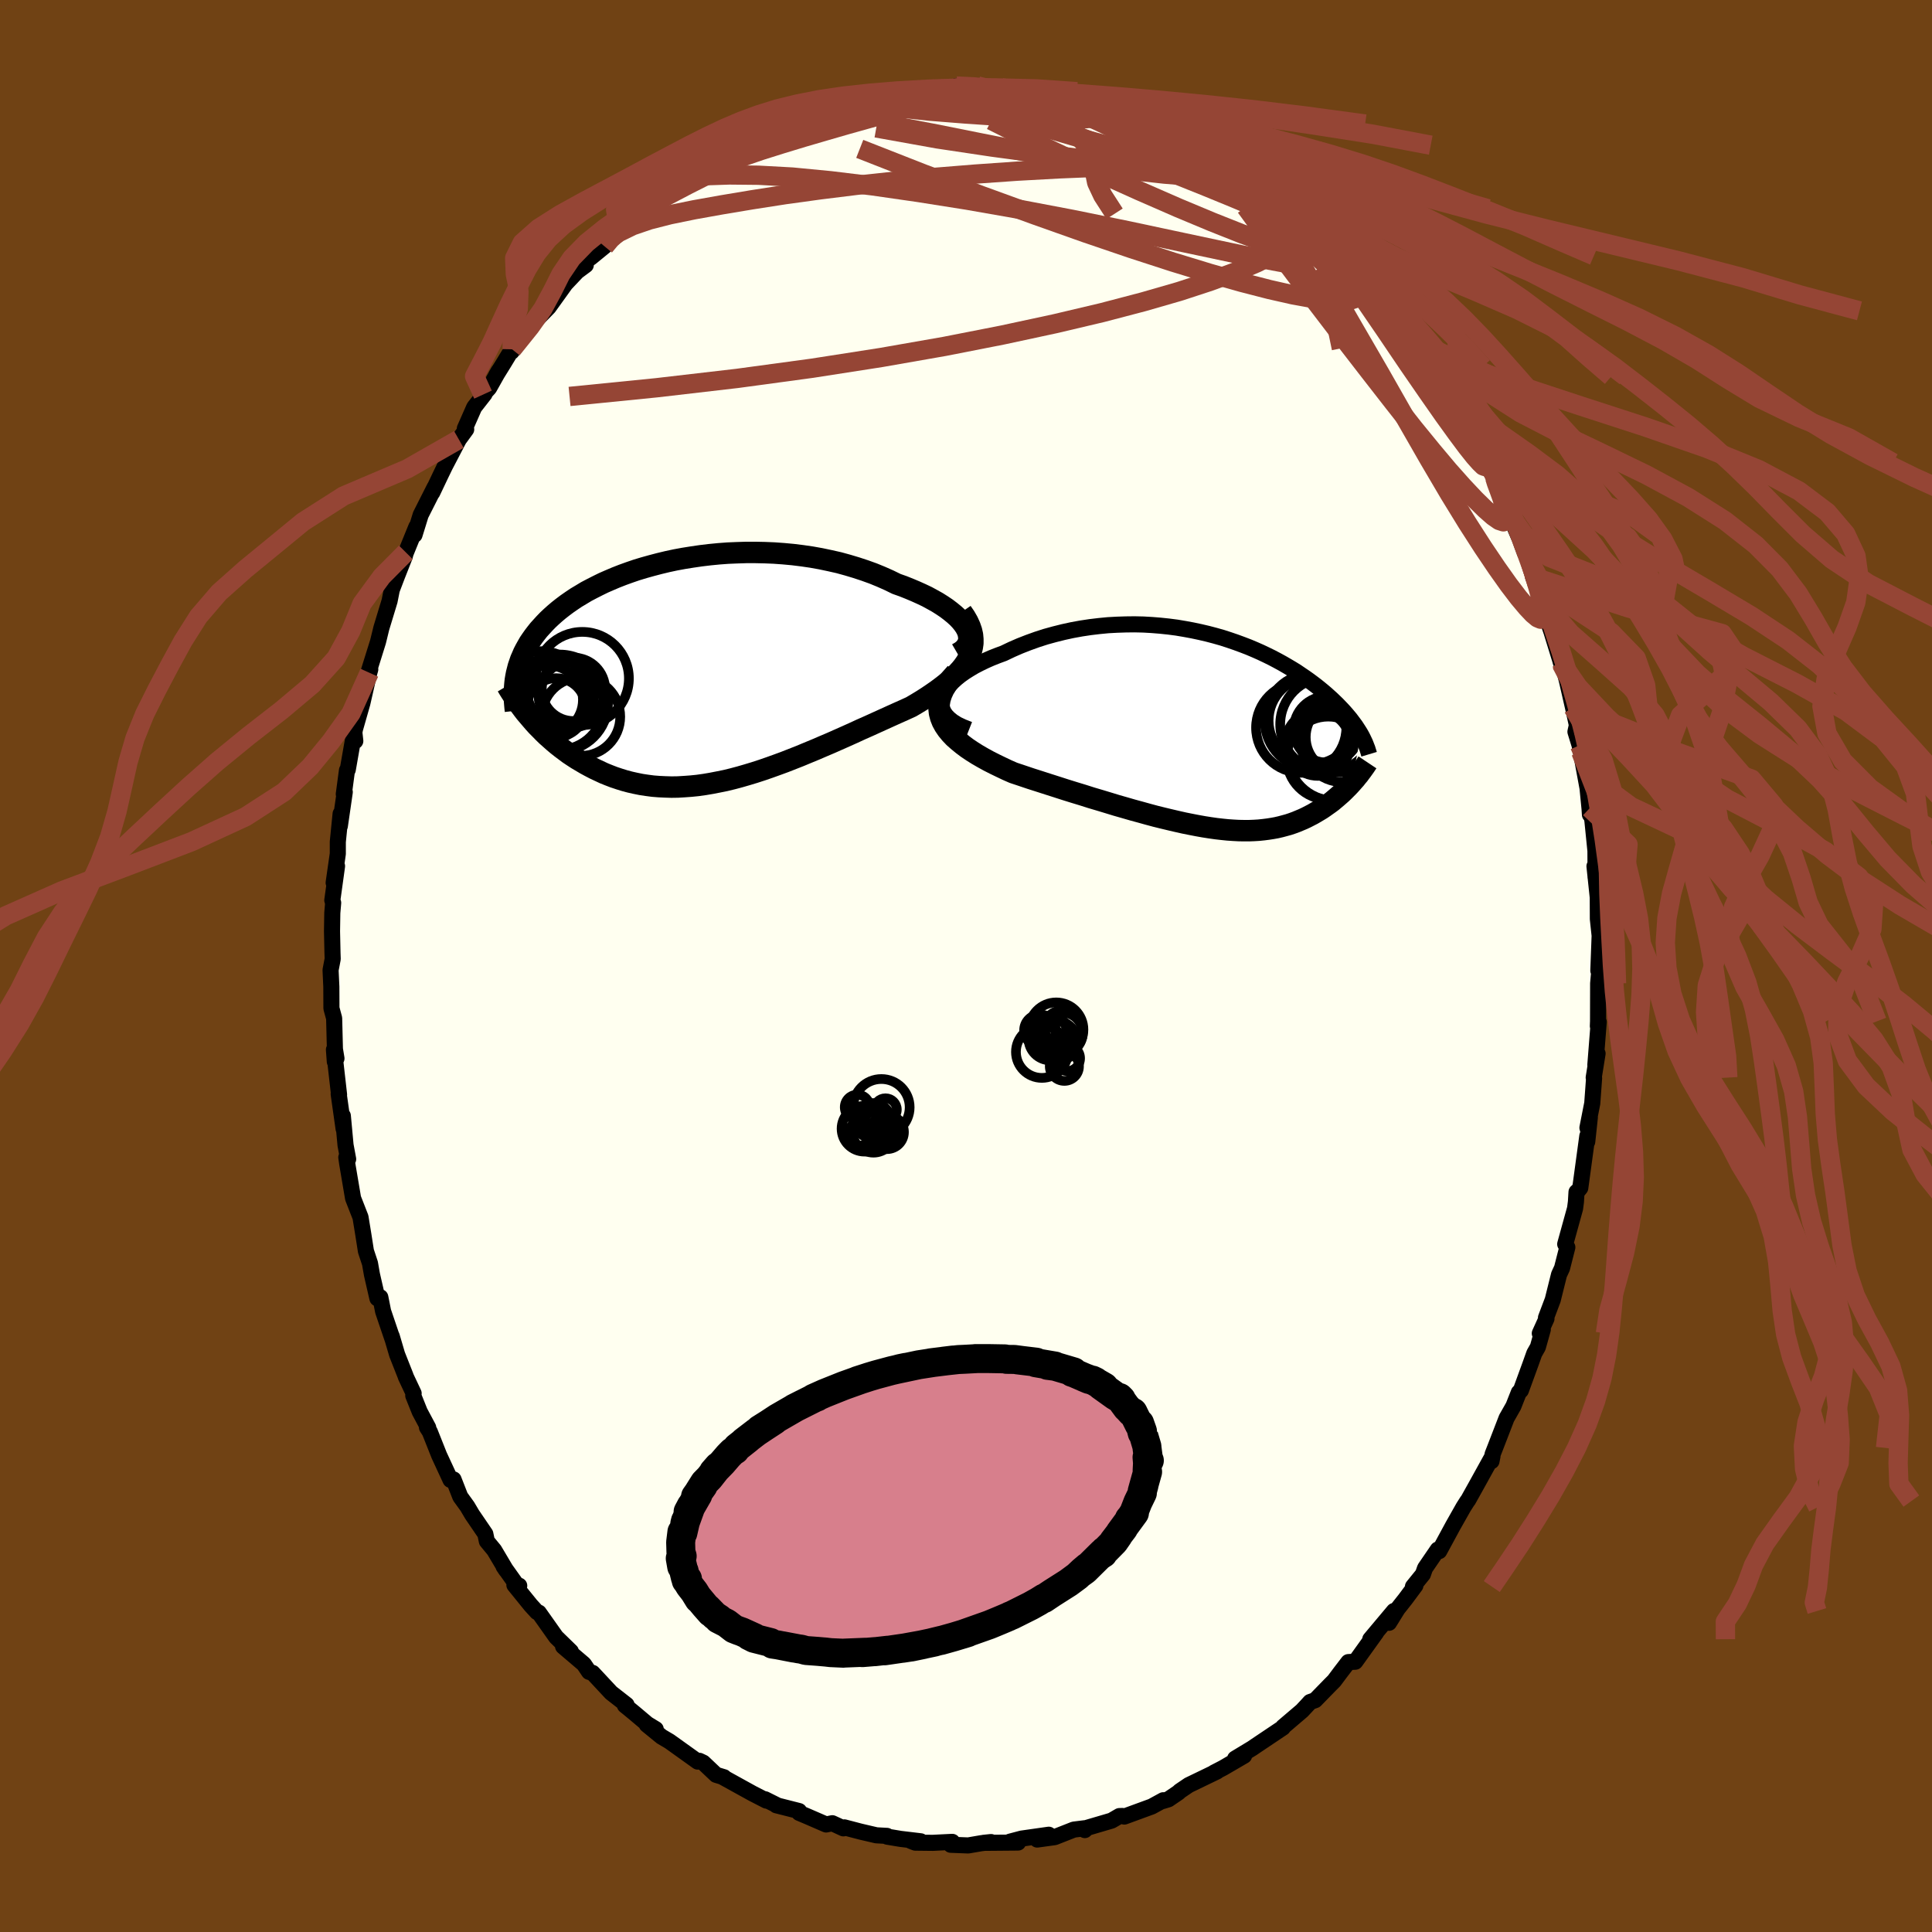 <svg viewBox="-100 -100 200 200" xmlns="http://www.w3.org/2000/svg" width="500" height="500" id="face-svg">
    <defs>
      <clipPath id="leftEyeClipPath">
        <polyline points="27.42,-4.48 27.2,-4.8 26.94,-5.12 26.64,-5.44 26.29,-5.76 25.9,-6.08 25.48,-6.4 25.02,-6.71 24.53,-7.02 24.01,-7.31 23.46,-7.61 22.87,-7.89 22.27,-8.16 21.63,-8.43 20.98,-8.69 20.3,-8.93 19.52,-9.31 18.71,-9.67 17.88,-10.01 17.02,-10.32 16.14,-10.61 15.24,-10.88 14.33,-11.13 13.4,-11.34 12.45,-11.54 11.5,-11.71 10.54,-11.85 9.57,-11.97 8.6,-12.06 7.63,-12.13 6.66,-12.17 5.7,-12.19 4.73,-12.19 3.78,-12.16 2.83,-12.12 1.89,-12.05 0.97,-11.96 0.05,-11.85 -0.84,-11.72 -1.72,-11.58 -2.59,-11.42 -3.43,-11.24 -4.26,-11.04 -5.06,-10.83 -5.85,-10.61 -6.61,-10.38 -7.34,-10.13 -8.06,-9.87 -8.75,-9.6 -9.41,-9.32 -10.05,-9.04 -10.66,-8.74 -11.25,-8.44 -11.82,-8.14 -12.35,-7.82 -12.87,-7.51 -13.36,-7.18 -13.82,-6.86 -14.26,-6.53 -14.68,-6.2 -15.07,-5.87 -15.45,-5.53 -15.8,-5.2 -16.13,-4.86 -16.44,-4.52 -16.74,-4.19 -17.01,-3.85 -17.27,-3.51 -17.51,-3.17 -17.74,-2.83 -17.94,-2.48 -18.13,-2.14 -18.31,-1.79 -18.46,-1.44 -18.61,-1.1 -18.73,-0.75 -18.85,-0.4 -18.94,-0.05 -19.03,0.3 -19.1,0.66 -17.53,5.08 -17.23,5.43 -16.92,5.77 -16.59,6.1 -16.26,6.44 -15.92,6.77 -15.56,7.09 -15.2,7.41 -14.82,7.73 -14.44,8.03 -14.04,8.33 -13.64,8.63 -13.22,8.91 -12.79,9.19 -12.35,9.45 -11.91,9.71 -11.45,9.96 -10.97,10.21 -10.48,10.44 -9.99,10.67 -9.47,10.88 -8.95,11.08 -8.41,11.26 -7.86,11.43 -7.3,11.58 -6.72,11.71 -6.13,11.83 -5.53,11.92 -4.92,12 -4.29,12.05 -3.65,12.08 -3,12.1 -2.34,12.09 -1.67,12.05 -0.98,12 -0.29,11.93 0.42,11.83 1.13,11.71 1.85,11.57 2.59,11.42 3.33,11.24 4.08,11.04 4.84,10.82 5.6,10.59 6.37,10.34 7.15,10.07 7.93,9.79 8.72,9.5 9.51,9.19 10.3,8.88 11.09,8.55 11.89,8.22 12.68,7.88 13.48,7.54 14.27,7.19 15.06,6.84 15.84,6.49 16.62,6.13 17.39,5.79 18.16,5.44 18.91,5.1 19.66,4.76 20.39,4.43 21.11,4.11 21.81,3.79 22.37,3.46 22.93,3.12 23.46,2.78 23.98,2.43 24.47,2.09 24.94,1.74 25.39,1.39 25.81,1.03 26.21,0.67 26.57,0.31 26.91,-0.06 27.21,-0.43 27.47,-0.8 27.7,-1.19 27.89,-1.58" />
      </clipPath>
      <clipPath id="rightEyeClipPath">
        <polyline points="-28.01,-3.42 -27.89,-3.78 -27.72,-4.13 -27.5,-4.49 -27.22,-4.84 -26.89,-5.18 -26.52,-5.52 -26.11,-5.85 -25.66,-6.17 -25.17,-6.48 -24.65,-6.79 -24.09,-7.08 -23.51,-7.36 -22.9,-7.63 -22.27,-7.88 -21.62,-8.12 -20.78,-8.52 -19.93,-8.89 -19.06,-9.23 -18.17,-9.55 -17.27,-9.84 -16.36,-10.09 -15.44,-10.32 -14.52,-10.52 -13.59,-10.69 -12.66,-10.83 -11.74,-10.94 -10.81,-11.03 -9.89,-11.08 -8.98,-11.11 -8.07,-11.12 -7.17,-11.1 -6.29,-11.05 -5.42,-10.98 -4.56,-10.89 -3.71,-10.78 -2.88,-10.64 -2.07,-10.49 -1.27,-10.32 -0.5,-10.14 0.26,-9.94 1,-9.73 1.71,-9.5 2.41,-9.26 3.09,-9.01 3.74,-8.76 4.38,-8.49 4.99,-8.22 5.58,-7.94 6.15,-7.66 6.7,-7.37 7.23,-7.08 7.73,-6.79 8.22,-6.5 8.69,-6.21 9.13,-5.91 9.56,-5.62 9.97,-5.33 10.36,-5.04 10.73,-4.76 11.08,-4.48 11.42,-4.2 11.75,-3.92 12.05,-3.65 12.35,-3.38 12.63,-3.11 12.9,-2.85 13.15,-2.59 13.4,-2.33 13.63,-2.08 13.85,-1.83 14.06,-1.58 14.26,-1.34 14.44,-1.1 14.62,-0.86 14.79,-0.63 14.94,-0.4 15.09,-0.17 15.23,0.05 15.36,0.27 14.41,5.3 14.21,5.52 14,5.74 13.79,5.95 13.57,6.17 13.35,6.38 13.11,6.59 12.87,6.8 12.62,7.01 12.37,7.22 12.1,7.42 11.83,7.61 11.55,7.81 11.27,8 10.97,8.18 10.67,8.36 10.36,8.54 10.03,8.71 9.7,8.88 9.36,9.04 9,9.19 8.64,9.34 8.26,9.48 7.87,9.61 7.47,9.72 7.06,9.83 6.63,9.93 6.19,10.01 5.74,10.08 5.27,10.14 4.79,10.19 4.29,10.22 3.78,10.24 3.25,10.24 2.71,10.23 2.15,10.2 1.57,10.16 0.98,10.1 0.37,10.03 -0.26,9.94 -0.9,9.84 -1.57,9.72 -2.24,9.59 -2.94,9.45 -3.65,9.29 -4.38,9.12 -5.13,8.94 -5.9,8.75 -6.68,8.54 -7.47,8.32 -8.28,8.1 -9.11,7.86 -9.95,7.62 -10.8,7.36 -11.66,7.1 -12.54,6.84 -13.42,6.56 -14.31,6.29 -15.21,6.01 -16.11,5.72 -17.02,5.43 -17.92,5.14 -18.83,4.85 -19.72,4.55 -20.62,4.25 -21.28,3.96 -21.93,3.65 -22.57,3.34 -23.18,3.03 -23.78,2.7 -24.35,2.37 -24.89,2.03 -25.41,1.68 -25.89,1.32 -26.34,0.95 -26.76,0.58 -27.13,0.19 -27.46,-0.21 -27.74,-0.62 -27.97,-1.04" />
      </clipPath>
      <filter id="fuzzy">
        <feTurbulence id="turbulence" baseFrequency="0.05" numOctaves="3" type="noise" result="noise" />
        <feDisplacementMap in="SourceGraphic" in2="noise" scale="2" />
      </filter>
      <linearGradient id="rainbowGradient" x1="0%" y1="0%" x2="100%" y2="0%">
        <stop offset="0%" style="stop-color: [object Object]; stop-opacity: 1" />
        <stop offset="50%" style="stop-color: [object Object]; stop-opacity: 1" />
        <stop offset="100%" style="stop-color: [object Object]; stop-opacity: 1" />
      </linearGradient>
    </defs>
    <rect x="-100" y="-100" width="100%" height="100%" fill="rgb(112, 66, 20)" />
    <polyline id="faceContour" points="65.46,0.48 65.61,-0.09 65.44,1.81 65.43,5.72 65.41,6.22 65.5,5.79 65.15,10.24 65.38,9.06 64.98,11.55 65.02,11.61 64.83,14.21 64.33,16.75 64.58,15.67 64.31,18.19 64.32,17.6 63.59,22.97 63.25,23.39 63.2,23.4 63.14,24.41 63.05,25.1 62.03,28.79 62.25,29.12 61.7,31.28 61.39,31.95 60.74,34.56 60.04,36.41 60.09,36.51 59.4,38.03 59.71,37.63 59.2,39.45 58.83,40.1 58.46,41.14 57.44,43.94 57.23,44.14 56.67,45.56 55.96,46.81 54.77,49.89 54.51,50.55 54.4,51.26 54.5,50.75 52.78,53.86 51.96,55.33 51.9,55.39 51.5,56.02 50.42,57.93 48.99,60.57 48.84,60.41 47.52,62.34 47.3,62.97 46.27,64.24 46.52,64.14 45.48,65.54 44.68,66.55 43.79,67.99 44.3,66.77 41.85,69.69 42.46,69.01 40.3,72.02 39.58,72.06 38.76,73.13 38.11,74 37.71,74.4 36.15,76 35.62,76.19 35.35,76.49 34.78,77.1 32.82,78.77 32.8,78.85 32.41,79.11 29.95,80.76 29.63,80.98 27.86,82.05 28.79,81.75 26.61,83.02 25.68,83.5 25.98,83.38 23.06,84.79 22.13,85.42 22,85.55 20.96,86.26 20.38,86.44 20.42,86.36 19.23,87.01 16.39,88.05 16.19,87.99 15.88,88 15.07,88.47 12.55,89.21 12.3,89.45 12.28,89.26 11.16,89.4 9.18,90.18 7.37,90.43 8.57,89.93 5.76,90.33 4.55,90.65 5.39,90.74 1.82,90.77 2.59,90.69 1.57,90.81 0.23,91.04 -1.58,90.97 -1.42,90.67 -3.44,90.77 -5.25,90.75 -5.71,90.57 -4.69,90.61 -6.78,90.36 -8.16,90.13 -8.18,90.05 -9.28,89.99 -10.91,89.61 -12.59,89.17 -12.69,89.27 -13.84,88.74 -14.48,88.87 -16.44,88.02 -17.27,87.67 -17.28,87.48 -19.64,86.88 -19.58,86.87 -20.8,86.26 -20.66,86.4 -22.1,85.66 -25.25,83.92 -25.05,83.98 -25.87,83.73 -27.2,82.47 -27.6,82.28 -27.77,82.36 -30.69,80.27 -31.52,79.78 -33.05,78.53 -32.12,79 -32.99,78.47 -34.27,77.39 -35,76.79 -35.31,76.54 -35.14,76.48 -36.73,75.24 -38.65,73.18 -39.02,73.07 -39.56,72.27 -41.71,70.44 -40.9,70.96 -42.43,69.47 -44.22,66.94 -44.41,66.88 -45.05,66.18 -46.75,64.08 -46.25,64.15 -46.48,64.11 -47.87,62.16 -47.6,62.56 -48.84,60.47 -49.6,59.55 -49.76,58.79 -51.13,56.78 -51.62,55.95 -52.35,54.94 -53.05,53.15 -53.36,53.2 -54.54,50.65 -55.51,48.21 -55.8,47.76 -55.67,47.79 -56.55,46.14 -57.22,44.47 -57.18,44.24 -58,42.5 -58.02,42.42 -58.89,40.22 -59.45,38.32 -59.37,38.61 -60.34,35.75 -60.63,34.29 -60.93,34.41 -61.4,32.36 -61.5,31.92 -61.7,30.78 -62.12,29.51 -62.38,27.85 -62.68,26.01 -63.45,24.04 -64.06,20.44 -64.15,19.81 -63.96,19.99 -64.23,18.54 -64.51,15.51 -64.43,16.85 -64.94,13.25 -64.9,13.32 -65.43,8.66 -65.34,9.9 -65.17,9.57 -65.33,8.6 -65.41,5.41 -65.69,4.38 -65.7,2.15 -65.78,0.42 -65.56,-0.73 -65.58,-1.32 -65.63,-3.6 -65.6,-5.5 -65.51,-6.54 -65.6,-6.8 -65.11,-10.34 -65.46,-8.62 -65.03,-11.62 -65.03,-12.85 -64.74,-15.76 -64.82,-14.49 -64.31,-18.01 -64.41,-17.79 -64.08,-20.26 -64,-20.32 -63.32,-24.21 -63.22,-23.29 -63.41,-23.72 -63.25,-24.54 -62.49,-27.2 -61.77,-30.36 -61.67,-30.71 -61.82,-30.52 -60.87,-33.56 -60.81,-33.8 -60.52,-34.99 -59.67,-37.79 -59.44,-38.95 -58.89,-40.39 -58.1,-42.39 -57.99,-42.82 -58.43,-41.7 -56.9,-45.46 -57.09,-44.63 -56.45,-46.7 -55.01,-49.55 -55.25,-49.01 -54.39,-50.82 -53.94,-51.75 -52.5,-54.51 -51.74,-55.55 -51.88,-55.64 -50.91,-57.84 -49.84,-59.21 -50,-59.15 -49.37,-59.83 -48.38,-61.59 -48.63,-61.16 -47.83,-62.45 -46.99,-63.84 -47.04,-63.59 -44.23,-67.21 -43.76,-67.9 -44.4,-66.97 -43.2,-68.2 -41.46,-70.62 -40.25,-71.9 -39.36,-72.56 -39.33,-73.01 -38.84,-73.34 -37.42,-74.5 -36.97,-75.23 -36.23,-75.88 -34.73,-77.1 -35.26,-77.07 -32.95,-78.86 -33.56,-78.22 -32.06,-79.15 -30.98,-80.04 -29.81,-81.21 -28.69,-81.75 -28.1,-82.37 -27.91,-82.22 -25.17,-83.89 -24.64,-84.56 -24.37,-84.48 -23.04,-85.07 -21.19,-86.09 -20.54,-86.59 -19.55,-86.72 -18.17,-87.61 -18.05,-87.64 -17.48,-87.61 -16.15,-88.04 -15.66,-88.54 -15.27,-88.45 -14.13,-88.8 -12,-89.62 -12.04,-89.47 -10,-89.7 -8.5,-89.99 -8.54,-90.21 -6.14,-90.7 -6.31,-90.4 -5.5,-90.59 -3.6,-90.8 -2.77,-90.71 -2.51,-90.68 -1.6,-90.75 -0.99,-91.09 1.2,-91.1 0.67,-91.05 1.1,-90.77 3.65,-90.92 4.38,-90.66 5.15,-90.51 6.41,-90.63 8.19,-90.15 7.95,-90.29 10.45,-89.76 11.56,-89.6 11.91,-89.52 14.44,-88.81 14.8,-88.68 14.75,-88.84 15.23,-88.25 17.48,-87.64 18.92,-87.16 19.78,-86.58 20.65,-86.29 20.98,-86.19 23.47,-84.97 22.89,-85.45 24.83,-84.3 26.19,-83.31 25.94,-83.55 28.1,-82.15 28.11,-82.23 29.57,-81.2 29.61,-81.49 30.82,-80.21 31.01,-80.27 32.11,-79.23 33.68,-77.87 33.41,-78.39 34.4,-77.64 36.65,-75.58 37.7,-74.43 36.74,-75.33 38.69,-73.53 39.31,-72.83 40.6,-71.59 39.99,-72.13 42.49,-69.23 42.5,-69.65 43.93,-67.82 44.48,-67.07 44.38,-66.76 45.84,-65.13 46.47,-63.95 47.47,-63.12 47.99,-62.04 48.9,-61.02 48.91,-60.31 50.28,-58.7 51.47,-56.69 51.1,-57.03 51.47,-56.38 52.32,-55.23 52.86,-53.79 53.69,-52.1 54.73,-50.57 54.56,-50.73 55.95,-47.38 55.17,-49.63 56.14,-46.97 57.2,-44.5 57.19,-44.6 57.86,-42.77 58.42,-41.79 59.28,-39.22 58.7,-40.28 60.19,-36.78 60.19,-36.26 60.01,-36.35 60.61,-34.59 61.63,-31.28 61.54,-31.54 62.01,-30.28 62.21,-29.51 62.84,-26.75 63.24,-24.93 63.09,-24.25 63.52,-22.85 63.65,-22.16 64.34,-18.42 64.55,-16.28 64.59,-15.67 64.57,-16.34 64.84,-15.09 65.16,-11.92 65.17,-9.21 65.32,-8.75 65.06,-10.33 65.4,-7.1 65.41,-4.87 65.62,-2.91 65.62,-3.2 65.62,-3.82 65.46,0.48 65.61,-0.09" fill="rgb(255, 255, 240)" stroke="black" stroke-width="1.667" stroke-linejoin="round" filter="url(#fuzzy)" />
    <g transform="translate(25.52 -24.25)">
      <polyline id="rightCountour" points="-28.01,-3.42 -27.89,-3.78 -27.72,-4.13 -27.5,-4.49 -27.22,-4.84 -26.89,-5.18 -26.52,-5.52 -26.11,-5.85 -25.66,-6.17 -25.17,-6.48 -24.65,-6.79 -24.09,-7.08 -23.51,-7.36 -22.9,-7.63 -22.27,-7.88 -21.62,-8.12 -20.78,-8.52 -19.93,-8.89 -19.06,-9.23 -18.17,-9.55 -17.27,-9.84 -16.36,-10.09 -15.44,-10.32 -14.52,-10.52 -13.59,-10.69 -12.66,-10.83 -11.74,-10.94 -10.81,-11.03 -9.89,-11.08 -8.98,-11.11 -8.07,-11.12 -7.17,-11.1 -6.29,-11.05 -5.42,-10.98 -4.56,-10.89 -3.71,-10.78 -2.88,-10.64 -2.07,-10.49 -1.27,-10.32 -0.5,-10.14 0.26,-9.94 1,-9.73 1.71,-9.5 2.41,-9.26 3.09,-9.01 3.74,-8.76 4.38,-8.49 4.99,-8.22 5.58,-7.94 6.15,-7.66 6.7,-7.37 7.23,-7.08 7.73,-6.79 8.22,-6.5 8.69,-6.21 9.13,-5.91 9.56,-5.62 9.97,-5.33 10.36,-5.04 10.73,-4.76 11.08,-4.48 11.42,-4.2 11.75,-3.92 12.05,-3.65 12.35,-3.38 12.63,-3.11 12.9,-2.85 13.15,-2.59 13.4,-2.33 13.63,-2.08 13.85,-1.83 14.06,-1.58 14.26,-1.34 14.44,-1.1 14.62,-0.86 14.79,-0.63 14.94,-0.4 15.09,-0.17 15.23,0.05 15.36,0.27 14.41,5.3 14.21,5.52 14,5.74 13.79,5.95 13.57,6.17 13.35,6.38 13.11,6.59 12.87,6.8 12.62,7.01 12.37,7.22 12.1,7.42 11.83,7.61 11.55,7.81 11.27,8 10.97,8.18 10.67,8.36 10.36,8.54 10.03,8.71 9.7,8.88 9.36,9.04 9,9.19 8.64,9.34 8.26,9.48 7.87,9.61 7.47,9.72 7.06,9.83 6.63,9.93 6.19,10.01 5.74,10.08 5.27,10.14 4.79,10.19 4.29,10.22 3.78,10.24 3.25,10.24 2.71,10.23 2.15,10.2 1.57,10.16 0.98,10.1 0.37,10.03 -0.26,9.94 -0.9,9.84 -1.57,9.72 -2.24,9.59 -2.94,9.45 -3.65,9.29 -4.38,9.12 -5.13,8.94 -5.9,8.75 -6.68,8.54 -7.47,8.32 -8.28,8.1 -9.11,7.86 -9.95,7.62 -10.8,7.36 -11.66,7.1 -12.54,6.84 -13.42,6.56 -14.31,6.29 -15.21,6.01 -16.11,5.72 -17.02,5.43 -17.92,5.14 -18.83,4.85 -19.72,4.55 -20.62,4.25 -21.28,3.96 -21.93,3.65 -22.57,3.34 -23.18,3.03 -23.78,2.7 -24.35,2.37 -24.89,2.03 -25.41,1.68 -25.89,1.32 -26.34,0.95 -26.76,0.58 -27.13,0.19 -27.46,-0.21 -27.74,-0.62 -27.97,-1.04" fill="white" stroke="white" stroke-width="0" stroke-linejoin="round" filter="url(#fuzzy)" />
    </g>
    <g transform="translate(-27.49 -30.62)">
      <polyline id="leftCountour" points="27.42,-4.48 27.2,-4.8 26.94,-5.12 26.64,-5.44 26.29,-5.76 25.9,-6.08 25.48,-6.4 25.02,-6.71 24.53,-7.02 24.01,-7.31 23.46,-7.61 22.87,-7.89 22.27,-8.16 21.63,-8.43 20.98,-8.69 20.3,-8.93 19.52,-9.31 18.71,-9.67 17.88,-10.01 17.02,-10.32 16.14,-10.61 15.24,-10.88 14.33,-11.13 13.4,-11.34 12.45,-11.54 11.5,-11.71 10.54,-11.85 9.57,-11.97 8.6,-12.06 7.63,-12.13 6.66,-12.17 5.7,-12.19 4.73,-12.19 3.78,-12.16 2.83,-12.12 1.89,-12.05 0.97,-11.96 0.05,-11.85 -0.84,-11.72 -1.72,-11.58 -2.59,-11.42 -3.43,-11.24 -4.26,-11.04 -5.06,-10.83 -5.85,-10.61 -6.61,-10.38 -7.34,-10.13 -8.06,-9.87 -8.75,-9.6 -9.41,-9.32 -10.05,-9.04 -10.66,-8.74 -11.25,-8.44 -11.82,-8.14 -12.35,-7.82 -12.87,-7.51 -13.36,-7.18 -13.82,-6.86 -14.26,-6.53 -14.68,-6.2 -15.07,-5.87 -15.45,-5.53 -15.8,-5.2 -16.13,-4.86 -16.44,-4.52 -16.74,-4.19 -17.01,-3.85 -17.27,-3.51 -17.51,-3.17 -17.74,-2.83 -17.94,-2.48 -18.13,-2.14 -18.31,-1.79 -18.46,-1.44 -18.61,-1.1 -18.73,-0.75 -18.85,-0.4 -18.94,-0.05 -19.03,0.3 -19.1,0.66 -17.53,5.08 -17.23,5.43 -16.92,5.77 -16.59,6.1 -16.26,6.44 -15.92,6.77 -15.56,7.09 -15.2,7.41 -14.82,7.73 -14.44,8.03 -14.04,8.33 -13.64,8.63 -13.22,8.91 -12.79,9.19 -12.35,9.45 -11.91,9.71 -11.45,9.96 -10.97,10.21 -10.48,10.44 -9.99,10.67 -9.47,10.88 -8.95,11.08 -8.41,11.26 -7.86,11.43 -7.3,11.58 -6.72,11.71 -6.13,11.83 -5.53,11.92 -4.92,12 -4.29,12.05 -3.65,12.08 -3,12.1 -2.34,12.09 -1.67,12.05 -0.98,12 -0.29,11.93 0.42,11.83 1.13,11.71 1.85,11.57 2.59,11.42 3.33,11.24 4.08,11.04 4.84,10.82 5.6,10.59 6.37,10.34 7.15,10.07 7.93,9.79 8.72,9.5 9.51,9.19 10.3,8.88 11.09,8.55 11.89,8.22 12.68,7.88 13.48,7.54 14.27,7.19 15.06,6.84 15.84,6.49 16.62,6.13 17.39,5.79 18.16,5.44 18.91,5.1 19.66,4.76 20.39,4.43 21.11,4.11 21.81,3.79 22.37,3.46 22.93,3.12 23.46,2.78 23.98,2.43 24.47,2.09 24.94,1.74 25.39,1.39 25.81,1.03 26.21,0.67 26.57,0.31 26.91,-0.06 27.21,-0.43 27.47,-0.8 27.7,-1.19 27.89,-1.58" fill="white" stroke="white" stroke-width="0" stroke-linejoin="round" filter="url(#fuzzy)" />
    </g>
    <g transform="translate(25.52 -24.25)">
      <polyline id="rightUpper" points="-25.2,-0.23 -25.86,-0.49 -26.43,-0.76 -26.91,-1.06 -27.29,-1.37 -27.6,-1.69 -27.83,-2.03 -27.98,-2.37 -28.05,-2.72 -28.06,-3.07 -28.01,-3.42 -27.89,-3.78 -27.72,-4.13 -27.5,-4.49 -27.22,-4.84 -26.89,-5.18 -26.52,-5.52 -26.11,-5.85 -25.66,-6.17 -25.17,-6.48 -24.65,-6.79 -24.09,-7.08 -23.51,-7.36 -22.9,-7.63 -22.27,-7.88 -21.62,-8.12 -20.78,-8.52 -19.93,-8.89 -19.06,-9.23 -18.17,-9.55 -17.27,-9.84 -16.36,-10.09 -15.44,-10.32 -14.52,-10.52 -13.59,-10.69 -12.66,-10.83 -11.74,-10.94 -10.81,-11.03 -9.89,-11.08 -8.98,-11.11 -8.07,-11.12 -7.17,-11.1 -6.29,-11.05 -5.42,-10.98 -4.56,-10.89 -3.71,-10.78 -2.88,-10.64 -2.07,-10.49 -1.27,-10.32 -0.5,-10.14 0.26,-9.94 1,-9.73 1.71,-9.5 2.41,-9.26 3.09,-9.01 3.74,-8.76 4.38,-8.49 4.99,-8.22 5.58,-7.94 6.15,-7.66 6.7,-7.37 7.23,-7.08 7.73,-6.79 8.22,-6.5 8.69,-6.21 9.13,-5.91 9.56,-5.62 9.97,-5.33 10.36,-5.04 10.73,-4.76 11.08,-4.48 11.42,-4.2 11.75,-3.92 12.05,-3.65 12.35,-3.38 12.63,-3.11 12.9,-2.85 13.15,-2.59 13.4,-2.33 13.63,-2.08 13.85,-1.83 14.06,-1.58 14.26,-1.34 14.44,-1.1 14.62,-0.86 14.79,-0.63 14.94,-0.4 15.09,-0.17 15.23,0.05 15.36,0.27 15.48,0.49 15.59,0.71 15.69,0.92 15.79,1.13 15.87,1.33 15.95,1.54 16.03,1.74 16.09,1.94 16.15,2.13 16.21,2.33" fill="none" stroke="black" stroke-width="1.667" stroke-linejoin="round" filter="url(#fuzzy)" />
      <polyline id="rightLower" points="-26.57,-6.08 -27.08,-5.5 -27.49,-4.93 -27.82,-4.39 -28.06,-3.86 -28.22,-3.35 -28.3,-2.86 -28.31,-2.38 -28.26,-1.92 -28.14,-1.47 -27.97,-1.04 -27.74,-0.62 -27.46,-0.21 -27.13,0.19 -26.76,0.58 -26.34,0.95 -25.89,1.32 -25.41,1.68 -24.89,2.03 -24.35,2.37 -23.78,2.7 -23.18,3.03 -22.57,3.34 -21.93,3.65 -21.28,3.96 -20.62,4.25 -19.72,4.55 -18.83,4.85 -17.92,5.14 -17.02,5.43 -16.11,5.72 -15.21,6.01 -14.31,6.29 -13.42,6.56 -12.54,6.84 -11.66,7.1 -10.8,7.36 -9.95,7.62 -9.11,7.86 -8.28,8.1 -7.47,8.32 -6.68,8.54 -5.9,8.75 -5.13,8.94 -4.38,9.12 -3.65,9.29 -2.94,9.45 -2.24,9.59 -1.57,9.72 -0.9,9.84 -0.26,9.94 0.37,10.03 0.98,10.1 1.57,10.16 2.15,10.2 2.71,10.23 3.25,10.24 3.78,10.24 4.29,10.22 4.79,10.19 5.27,10.14 5.74,10.08 6.19,10.01 6.63,9.93 7.06,9.83 7.47,9.72 7.87,9.61 8.26,9.48 8.64,9.34 9,9.19 9.36,9.04 9.7,8.88 10.03,8.71 10.36,8.54 10.67,8.36 10.97,8.18 11.27,8 11.55,7.81 11.83,7.61 12.1,7.42 12.37,7.22 12.62,7.01 12.87,6.8 13.11,6.59 13.35,6.38 13.57,6.17 13.79,5.95 14,5.74 14.21,5.52 14.41,5.3 14.6,5.08 14.79,4.87 14.96,4.65 15.14,4.44 15.3,4.22 15.46,4.01 15.61,3.8 15.76,3.59 15.9,3.38 16.04,3.17" fill="none" stroke="black" stroke-width="2.222" stroke-linejoin="round" filter="url(#fuzzy)" />
      <circle r="3.358" cx="10.909" cy="1.211" stroke="black" fill="none" stroke-width="1.0" filter="url(#fuzzy)" clip-path="url(#rightEyeClipPath)" /><circle r="4.478" cx="13.554" cy="0.751" stroke="black" fill="none" stroke-width="1.0" filter="url(#fuzzy)" clip-path="url(#rightEyeClipPath)" /><circle r="4.672" cx="9.179" cy="-0.424" stroke="black" fill="none" stroke-width="1.0" filter="url(#fuzzy)" clip-path="url(#rightEyeClipPath)" /><circle r="4.908" cx="11.914" cy="-0.754" stroke="black" fill="none" stroke-width="1.0" filter="url(#fuzzy)" clip-path="url(#rightEyeClipPath)" /><circle r="3.65" cx="13.299" cy="0.556" stroke="black" fill="none" stroke-width="1.0" filter="url(#fuzzy)" clip-path="url(#rightEyeClipPath)" /><circle r="4.296" cx="11.979" cy="2.726" stroke="black" fill="none" stroke-width="1.0" filter="url(#fuzzy)" clip-path="url(#rightEyeClipPath)" /><circle r="4.922" cx="10.344" cy="-1.099" stroke="black" fill="none" stroke-width="1.0" filter="url(#fuzzy)" clip-path="url(#rightEyeClipPath)" /><circle r="4.904" cx="12.654" cy="2.241" stroke="black" fill="none" stroke-width="1.0" filter="url(#fuzzy)" clip-path="url(#rightEyeClipPath)" /><circle r="4.498" cx="10.304" cy="-1.149" stroke="black" fill="none" stroke-width="1.0" filter="url(#fuzzy)" clip-path="url(#rightEyeClipPath)" /><circle r="3.434" cx="11.844" cy="-0.239" stroke="black" fill="none" stroke-width="1.0" filter="url(#fuzzy)" clip-path="url(#rightEyeClipPath)" />
      </g>
    <g transform="translate(-27.49 -30.62)">
      <polyline id="leftUpper" points="26.61,-1.72 26.97,-1.93 27.26,-2.16 27.48,-2.41 27.64,-2.68 27.75,-2.95 27.79,-3.24 27.77,-3.54 27.71,-3.85 27.59,-4.16 27.42,-4.48 27.2,-4.8 26.94,-5.12 26.64,-5.44 26.29,-5.76 25.9,-6.08 25.48,-6.4 25.02,-6.71 24.53,-7.02 24.01,-7.31 23.46,-7.61 22.87,-7.89 22.27,-8.16 21.63,-8.43 20.98,-8.69 20.3,-8.93 19.52,-9.31 18.71,-9.67 17.88,-10.01 17.02,-10.32 16.14,-10.61 15.24,-10.88 14.33,-11.13 13.4,-11.34 12.45,-11.54 11.5,-11.71 10.54,-11.85 9.57,-11.97 8.6,-12.06 7.63,-12.13 6.66,-12.17 5.7,-12.19 4.73,-12.19 3.78,-12.16 2.83,-12.12 1.89,-12.05 0.97,-11.96 0.05,-11.85 -0.84,-11.72 -1.72,-11.58 -2.59,-11.42 -3.43,-11.24 -4.26,-11.04 -5.06,-10.83 -5.85,-10.61 -6.61,-10.38 -7.34,-10.13 -8.06,-9.87 -8.75,-9.6 -9.41,-9.32 -10.05,-9.04 -10.66,-8.74 -11.25,-8.44 -11.82,-8.14 -12.35,-7.82 -12.87,-7.51 -13.36,-7.18 -13.82,-6.86 -14.26,-6.53 -14.68,-6.2 -15.07,-5.87 -15.45,-5.53 -15.8,-5.2 -16.13,-4.86 -16.44,-4.52 -16.74,-4.19 -17.01,-3.85 -17.27,-3.51 -17.51,-3.17 -17.74,-2.83 -17.94,-2.48 -18.13,-2.14 -18.31,-1.79 -18.46,-1.44 -18.61,-1.1 -18.73,-0.75 -18.85,-0.4 -18.94,-0.05 -19.03,0.3 -19.1,0.66 -19.16,1.01 -19.2,1.36 -19.23,1.71 -19.25,2.07 -19.26,2.42 -19.26,2.78 -19.25,3.13 -19.22,3.49 -19.19,3.84 -19.15,4.2" fill="none" stroke="black" stroke-width="2.222" stroke-linejoin="round" filter="url(#fuzzy)" />
      <polyline id="leftLower" points="27.05,-6.03 27.4,-5.52 27.68,-5.03 27.9,-4.55 28.06,-4.09 28.16,-3.65 28.2,-3.21 28.2,-2.79 28.14,-2.38 28.04,-1.97 27.89,-1.58 27.7,-1.19 27.47,-0.8 27.21,-0.43 26.91,-0.06 26.57,0.31 26.21,0.67 25.81,1.03 25.39,1.39 24.94,1.74 24.47,2.09 23.98,2.43 23.46,2.78 22.93,3.12 22.37,3.46 21.81,3.79 21.11,4.11 20.39,4.43 19.66,4.76 18.91,5.1 18.16,5.44 17.39,5.79 16.62,6.13 15.84,6.49 15.06,6.84 14.27,7.19 13.48,7.54 12.68,7.88 11.89,8.22 11.09,8.55 10.3,8.88 9.51,9.19 8.72,9.5 7.93,9.79 7.15,10.07 6.37,10.34 5.6,10.59 4.84,10.82 4.08,11.04 3.33,11.24 2.59,11.42 1.85,11.57 1.13,11.71 0.42,11.83 -0.29,11.93 -0.98,12 -1.67,12.05 -2.34,12.09 -3,12.1 -3.65,12.08 -4.29,12.05 -4.92,12 -5.53,11.92 -6.13,11.83 -6.72,11.71 -7.3,11.58 -7.86,11.43 -8.41,11.26 -8.95,11.08 -9.47,10.88 -9.99,10.67 -10.48,10.44 -10.97,10.21 -11.45,9.96 -11.91,9.71 -12.35,9.45 -12.79,9.19 -13.22,8.91 -13.64,8.63 -14.04,8.33 -14.44,8.03 -14.82,7.73 -15.2,7.41 -15.56,7.09 -15.92,6.77 -16.26,6.44 -16.59,6.1 -16.92,5.77 -17.23,5.43 -17.53,5.08 -17.82,4.74 -18.11,4.4 -18.38,4.05 -18.64,3.7 -18.9,3.36 -19.14,3.01 -19.37,2.66 -19.6,2.32 -19.82,1.97 -20.02,1.63" fill="none" stroke="black" stroke-width="2.222" stroke-linejoin="round" filter="url(#fuzzy)" />
      <circle r="3.56" cx="-15.724" cy="3.076" stroke="black" fill="none" stroke-width="1.0" filter="url(#fuzzy)" clip-path="url(#leftEyeClipPath)" /><circle r="4.06" cx="-12.364" cy="4.811" stroke="black" fill="none" stroke-width="1.0" filter="url(#fuzzy)" clip-path="url(#leftEyeClipPath)" /><circle r="3.048" cx="-14.934" cy="3.871" stroke="black" fill="none" stroke-width="1.0" filter="url(#fuzzy)" clip-path="url(#leftEyeClipPath)" /><circle r="4.754" cx="-16.489" cy="2.786" stroke="black" fill="none" stroke-width="1.0" filter="url(#fuzzy)" clip-path="url(#leftEyeClipPath)" /><circle r="4.66" cx="-14.659" cy="3.581" stroke="black" fill="none" stroke-width="1.0" filter="url(#fuzzy)" clip-path="url(#leftEyeClipPath)" /><circle r="4.822" cx="-12.229" cy="0.856" stroke="black" fill="none" stroke-width="1.0" filter="url(#fuzzy)" clip-path="url(#leftEyeClipPath)" /><circle r="3.502" cx="-14.444" cy="2.156" stroke="black" fill="none" stroke-width="1.0" filter="url(#fuzzy)" clip-path="url(#leftEyeClipPath)" /><circle r="3.282" cx="-13.144" cy="1.981" stroke="black" fill="none" stroke-width="1.0" filter="url(#fuzzy)" clip-path="url(#leftEyeClipPath)" /><circle r="4.998" cx="-14.569" cy="3.376" stroke="black" fill="none" stroke-width="1.0" filter="url(#fuzzy)" clip-path="url(#leftEyeClipPath)" /><circle r="3.4" cx="-13.369" cy="2.556" stroke="black" fill="none" stroke-width="1.0" filter="url(#fuzzy)" clip-path="url(#leftEyeClipPath)" />
    </g>
    <g id="hairs">
      <polyline points="22.89,-85.45 24.41,-84.49 25.38,-83.83 26.04,-83.34 26.5,-82.94 26.75,-82.61 26.79,-82.35 26.61,-82.14 26.21,-81.98 25.58,-81.85 24.73,-81.78 23.62,-81.77 22.22,-81.84 20.51,-81.98 18.44,-82.21 15.98,-82.56 13.06,-83.02 9.67,-83.63 5.78,-84.36 1.38,-85.24 -3.58,-86.23 -9.12,-87.28" fill="none" stroke="rgb(149, 69, 53)" stroke-width="2" stroke-linejoin="round" filter="url(#fuzzy)" /><polyline points="-17.48,-87.61 -16.34,-87.98 -15.15,-88.26 -13.65,-88.49 -11.82,-88.7 -9.75,-88.9 -7.53,-89.08 -5.27,-89.23 -3.04,-89.37 -0.87,-89.5 1.2,-89.6 3.16,-89.68 4.93,-89.74 6.45,-89.8 7.62,-89.88 8.27,-90" fill="none" stroke="rgb(149, 69, 53)" stroke-width="2" stroke-linejoin="round" filter="url(#fuzzy)" /><polyline points="8.19,-90.15 8.74,-90.09 9.87,-89.88 10.99,-89.65 11.95,-89.41 12.71,-89.19 13.26,-88.98 13.65,-88.76 13.91,-88.55 14.05,-88.32 14.02,-88.11 13.76,-87.93 13.24,-87.8 12.42,-87.71 11.27,-87.67 9.79,-87.69 7.95,-87.74 5.72,-87.84 3.07,-87.99 -0.07,-88.2 -3.73,-88.49 -7.87,-88.93" fill="none" stroke="rgb(149, 69, 53)" stroke-width="2" stroke-linejoin="round" filter="url(#fuzzy)" /><polyline points="54.73,-50.57 54.91,-49.99 55.21,-49.18 55.48,-48.43 55.71,-47.68 55.88,-46.99 55.94,-46.44 55.87,-46.09 55.63,-45.98 55.2,-46.12 54.58,-46.55 53.75,-47.28 52.7,-48.31 51.44,-49.65 49.97,-51.3 48.29,-53.3 46.37,-55.65 44.22,-58.38 41.79,-61.5 39.06,-65.03 36.01,-69.02 32.63,-73.52 28.96,-78.57" fill="none" stroke="rgb(149, 69, 53)" stroke-width="2" stroke-linejoin="round" filter="url(#fuzzy)" /><polyline points="-2.51,-90.68 -1.57,-90.78 -0.45,-90.8 0.76,-90.7 2.05,-90.5 3.47,-90.22 5.02,-89.9 6.66,-89.55 8.33,-89.18 10.02,-88.79 11.69,-88.38 13.33,-87.97 14.9,-87.56 16.37,-87.16 17.7,-86.8 18.84,-86.48 19.77,-86.23 20.46,-86.05 20.94,-85.95 21.21,-85.93 21.26,-85.98 21.02,-86.11 20.5,-86.33" fill="none" stroke="rgb(149, 69, 53)" stroke-width="2" stroke-linejoin="round" filter="url(#fuzzy)" /><polyline points="33.68,-77.87 33.76,-77.85 34.14,-77.13 34.28,-76.21 33.95,-75.33 33.12,-74.5 31.84,-73.67 30.11,-72.79 27.92,-71.86 25.25,-70.87 22.07,-69.83 18.36,-68.76 14.09,-67.64 9.22,-66.49 3.78,-65.32 -2.23,-64.14 -8.8,-62.99 -15.93,-61.88 -23.67,-60.83 -32.03,-59.86 -41.04,-58.96" fill="none" stroke="rgb(149, 69, 53)" stroke-width="2" stroke-linejoin="round" filter="url(#fuzzy)" /><polyline points="4.38,-90.66 5.39,-90.49 6.76,-90.17 8.31,-89.67 10.02,-89.03 11.86,-88.27 13.79,-87.41 15.74,-86.48 17.67,-85.5 19.59,-84.47 21.49,-83.42 23.39,-82.33 25.3,-81.24 27.19,-80.17 29.02,-79.13 30.72,-78.17 32.28,-77.3 33.66,-76.53 34.87,-75.87 35.9,-75.32 36.69,-74.92 37.08,-74.82" fill="none" stroke="rgb(149, 69, 53)" stroke-width="2" stroke-linejoin="round" filter="url(#fuzzy)" /><polyline points="51.1,-57.03 51.58,-56.23 52.16,-55.2 52.74,-54.1 53.23,-53.12 53.58,-52.37 53.75,-51.89 53.74,-51.7 53.55,-51.77 53.19,-52.12 52.63,-52.75 51.85,-53.73 50.8,-55.14 49.45,-57.01 47.78,-59.4 45.78,-62.3 43.42,-65.79 40.53,-70.01" fill="none" stroke="rgb(149, 69, 53)" stroke-width="2" stroke-linejoin="round" filter="url(#fuzzy)" /><polyline points="-29.81,-81.21 -28.61,-81.61 -26.9,-81.81 -24.49,-81.89 -21.48,-81.86 -17.98,-81.67 -14.03,-81.29 -9.67,-80.76 -4.94,-80.08 0.12,-79.28 5.43,-78.35 10.96,-77.3 16.7,-76.13 22.61,-74.87 28.64,-73.59 34.62,-72.46" fill="none" stroke="rgb(149, 69, 53)" stroke-width="2" stroke-linejoin="round" filter="url(#fuzzy)" /><polyline points="58.42,-41.79 58.9,-40.24 59.2,-39.21 59.45,-38.3 59.63,-37.51 59.73,-36.86 59.75,-36.35 59.68,-36.02 59.5,-35.9 59.17,-36.04 58.69,-36.44 58.05,-37.12 57.21,-38.12 56.18,-39.47 54.96,-41.19 53.53,-43.31 51.89,-45.86 50.03,-48.89 47.93,-52.46 45.55,-56.61 42.86,-61.34 39.81,-66.6 36.57,-72.23" fill="none" stroke="rgb(149, 69, 53)" stroke-width="2" stroke-linejoin="round" filter="url(#fuzzy)" /><polyline points="-36.97,-75.23 -35.94,-75.94 -34.53,-76.63 -32.77,-77.23 -30.65,-77.77 -28.16,-78.28 -25.31,-78.79 -22.14,-79.32 -18.73,-79.85 -15.1,-80.35 -11.3,-80.82 -7.34,-81.25 -3.24,-81.64 0.98,-81.98 5.28,-82.28 9.64,-82.52 14.03,-82.7 18.36,-82.84 22.48,-83.02" fill="none" stroke="rgb(149, 69, 53)" stroke-width="2" stroke-linejoin="round" filter="url(#fuzzy)" /><polyline points="24.83,-84.3 25.64,-83.68 26.07,-83.27 26.25,-82.94 26.08,-82.69 25.52,-82.54 24.52,-82.49 23.06,-82.52 21.14,-82.63 18.69,-82.82 15.67,-83.13 12.03,-83.55 7.73,-84.1 2.74,-84.77 -2.94,-85.62 -9.29,-86.76" fill="none" stroke="rgb(149, 69, 53)" stroke-width="2" stroke-linejoin="round" filter="url(#fuzzy)" /><polyline points="-37.42,-74.5 -36.81,-75.23 -35.94,-76.05 -34.98,-76.9 -33.98,-77.72 -32.96,-78.52 -31.93,-79.29 -30.91,-80.03 -29.94,-80.75 -29.08,-81.39 -28.36,-81.92 -27.83,-82.31 -27.51,-82.53 -27.42,-82.59 -27.6,-82.44 -28.11,-82.04 -28.99,-81.38 -30.22,-80.48 -31.71,-79.51" fill="none" stroke="rgb(149, 69, 53)" stroke-width="2" stroke-linejoin="round" filter="url(#fuzzy)" /><polyline points="36.65,-75.58 37.13,-75 37.36,-74.65 37.57,-74.24 37.63,-73.86 37.44,-73.59 36.95,-73.46 36.11,-73.49 34.89,-73.72 33.24,-74.16 31.13,-74.86 28.55,-75.8 25.5,-77.01 21.98,-78.48 17.95,-80.24 13.37,-82.3 8.25,-84.72 2.62,-87.54" fill="none" stroke="rgb(149, 69, 53)" stroke-width="2" stroke-linejoin="round" filter="url(#fuzzy)" /><polyline points="36.74,-75.33 38.21,-73.94 39.22,-72.92 40.06,-72.05 40.84,-71.2 41.59,-70.38 42.26,-69.6 42.82,-68.91 43.25,-68.32 43.54,-67.86 43.69,-67.52 43.68,-67.35 43.5,-67.35 43.12,-67.55 42.53,-67.95 41.73,-68.58 40.7,-69.44 39.43,-70.58 37.9,-71.99 36.1,-73.69 34,-75.69 31.57,-77.98 28.84,-80.59" fill="none" stroke="rgb(149, 69, 53)" stroke-width="2" stroke-linejoin="round" filter="url(#fuzzy)" /><polyline points="-25.17,-83.89 -24.52,-84.36 -23.39,-84.8 -21.82,-85.35 -20.01,-85.97 -18.1,-86.6 -16.19,-87.18 -14.34,-87.71 -12.55,-88.18 -10.85,-88.62 -9.23,-89.05 -7.69,-89.46 -6.24,-89.85 -4.9,-90.2 -3.78,-90.48 -2.99,-90.63" fill="none" stroke="rgb(149, 69, 53)" stroke-width="2" stroke-linejoin="round" filter="url(#fuzzy)" /><polyline points="-29.81,-81.21 -28.82,-81.74 -27.73,-82.34 -26.38,-83.05 -24.85,-83.84 -23.29,-84.64 -21.75,-85.39 -20.3,-86.08 -18.98,-86.72 -17.86,-87.27 -17.01,-87.7 -16.48,-87.99 -16.25,-88.13 -16.27,-88.12 -16.58,-87.97" fill="none" stroke="rgb(149, 69, 53)" stroke-width="2" stroke-linejoin="round" filter="url(#fuzzy)" /><polyline points="26.19,-83.31 26.49,-83.15 27.03,-82.76 27.34,-82.46 27.29,-82.29 26.87,-82.23 26.06,-82.29 24.85,-82.46 23.22,-82.77 21.13,-83.25 18.53,-83.91 15.38,-84.74 11.63,-85.76 7.25,-87.05 2.19,-88.74" fill="none" stroke="rgb(149, 69, 53)" stroke-width="2" stroke-linejoin="round" filter="url(#fuzzy)" /><polyline points="39.31,-72.83 40.05,-72.03 40.54,-71.35 40.92,-70.65 41.09,-70.03 40.97,-69.54 40.55,-69.18 39.84,-68.95 38.83,-68.86 37.51,-68.9 35.86,-69.11 33.83,-69.48 31.4,-70.03 28.53,-70.77 25.22,-71.71 21.42,-72.87 17.14,-74.26 12.38,-75.88 7.19,-77.72 1.58,-79.76 -4.45,-82.02 -11,-84.59" fill="none" stroke="rgb(149, 69, 53)" stroke-width="2" stroke-linejoin="round" filter="url(#fuzzy)" /><polyline points="-30.98,-80.04 -29.8,-80.96 -28.5,-81.65 -27.01,-82.3 -25.28,-82.97 -23.34,-83.69 -21.25,-84.41 -19.06,-85.1 -16.82,-85.78 -14.56,-86.44 -12.35,-87.08 -10.24,-87.67 -8.25,-88.22 -6.42,-88.71 -4.73,-89.15 -3.21,-89.56 -1.88,-89.95 -0.82,-90.31 -0.08,-90.66" fill="none" stroke="rgb(149, 69, 53)" stroke-width="2" stroke-linejoin="round" filter="url(#fuzzy)" /><polyline points="-3.6,-90.8 -2.76,-90.64 -1.58,-90.34 0.04,-89.92 2.03,-89.34 4.32,-88.6 6.85,-87.69 9.6,-86.65 12.54,-85.53 15.6,-84.34 18.74,-83.12 21.87,-81.88 24.96,-80.64 27.98,-79.4 30.95,-78.13 33.94,-76.76" fill="none" stroke="rgb(149, 69, 53)" stroke-width="2" stroke-linejoin="round" filter="url(#fuzzy)" /><polyline points="47.47,-63.12 48.05,-62.11 48.67,-61.09 49.32,-60.04 49.94,-59.03 50.47,-58.16 50.88,-57.44 51.18,-56.86 51.4,-56.38 51.52,-56.03 51.52,-55.84 51.37,-55.89 51.02,-56.23 50.45,-56.88 49.65,-57.86 48.62,-59.18 47.34,-60.82 45.81,-62.84 44.01,-65.27 41.9,-68.16 39.59,-71.39" fill="none" stroke="rgb(149, 69, 53)" stroke-width="2" stroke-linejoin="round" filter="url(#fuzzy)" /><polyline points="-27.91,-82.22 -25.96,-83.45 -24.65,-84.21 -23.4,-84.83 -22.03,-85.43 -20.59,-86.05 -19.15,-86.64 -17.8,-87.19 -16.57,-87.66 -15.47,-88.07 -14.51,-88.42 -13.69,-88.71 -13.04,-88.95 -12.57,-89.14 -12.33,-89.26 -12.35,-89.3 -12.7,-89.23 -13.42,-89.03 -14.48,-88.74" fill="none" stroke="rgb(149, 69, 53)" stroke-width="2" stroke-linejoin="round" filter="url(#fuzzy)" /><polyline points="-24.37,-84.48 -22.94,-85.15 -21.47,-85.83 -20.04,-86.43 -18.65,-86.95 -17.31,-87.41 -16.01,-87.82 -14.74,-88.19 -13.48,-88.55 -12.25,-88.89 -11.06,-89.21 -9.94,-89.51 -8.94,-89.78 -8.13,-90.01 -7.57,-90.18 -7.32,-90.29 -7.42,-90.33 -7.91,-90.24" fill="none" stroke="rgb(149, 69, 53)" stroke-width="2" stroke-linejoin="round" filter="url(#fuzzy)" /><polyline points="5.15,-90.51 6.4,-90.47 7.55,-90.31 8.63,-90.11 9.68,-89.91 10.64,-89.69 11.42,-89.49 12,-89.3 12.37,-89.12 12.54,-88.94 12.54,-88.77 12.37,-88.59 11.99,-88.44 11.36,-88.32 10.42,-88.25 9.14,-88.24 7.51,-88.28 5.5,-88.37 3.1,-88.5 0.27,-88.66 -3.08,-88.86 -7.07,-89.12" fill="none" stroke="rgb(149, 69, 53)" stroke-width="2" stroke-linejoin="round" filter="url(#fuzzy)" /><polyline points="-0.99,-91.09 0.92,-91 2.99,-90.8 5.07,-90.51 7.12,-90.16 9.14,-89.75 11.13,-89.26 13.09,-88.68 15,-88.02 16.87,-87.26 18.67,-86.44 20.41,-85.57 22.06,-84.66 23.65,-83.7 25.19,-82.68 26.7,-81.58 28.19,-80.39 29.67,-79.09 31.08,-77.67 32.39,-76.15 33.56,-74.54 34.59,-72.86 35.57,-71.16 36.56,-69.46 37.58,-67.8 38.41,-66.11 38.86,-63.95" fill="none" stroke="rgb(149, 69, 53)" stroke-width="2" stroke-linejoin="round" filter="url(#fuzzy)" /><polyline points="-2.51,-90.68 -0.87,-90.91 1.35,-90.91 4.1,-90.75 7.1,-90.49 10.01,-90.15 12.7,-89.75 15.26,-89.27 17.9,-88.7 20.72,-88.04 23.69,-87.3 26.69,-86.49 29.6,-85.63 32.38,-84.72 35.09,-83.77 37.85,-82.77 40.89,-81.7 44.44,-80.52 48.74,-79.24 53.93,-77.83 60,-76.31 66.74,-74.69 73.75,-73 80.46,-71.24 86.39,-69.45 92.49,-67.82" fill="none" stroke="rgb(149, 69, 53)" stroke-width="2" stroke-linejoin="round" filter="url(#fuzzy)" /><polyline points="-2.77,-90.71 -1.29,-90.8 0.4,-90.83 2.29,-90.76 4.46,-90.6 6.81,-90.35 9.2,-89.99 11.51,-89.55 13.76,-89.01 16.02,-88.39 18.38,-87.69 20.89,-86.9 23.5,-86.03 26.11,-85.08 28.58,-84.06 30.85,-83 32.93,-81.89 34.92,-80.76 36.99,-79.59 39.24,-78.37 41.74,-77.07 44.46,-75.69 47.31,-74.21 50.25,-72.62 53.27,-70.9 56.39,-69.04 59.47,-67.07 62.22,-65.03 64.47,-63.02 66.79,-61.02" fill="none" stroke="rgb(149, 69, 53)" stroke-width="2" stroke-linejoin="round" filter="url(#fuzzy)" /><polyline points="-2.77,-90.71 -1.26,-90.8 0.53,-90.83 2.55,-90.76 4.82,-90.59 7.29,-90.33 9.86,-89.98 12.48,-89.52 15.14,-88.98 17.88,-88.35 20.75,-87.64 23.75,-86.84 26.82,-85.96 29.87,-85 32.82,-83.98 35.64,-82.91 38.32,-81.79 40.92,-80.64 43.51,-79.45 46.14,-78.2 48.82,-76.87 51.57,-75.45 54.44,-73.93 57.52,-72.31 60.88,-70.57 64.55,-68.72 68.41,-66.79 72.21,-64.79 75.68,-62.78 78.84,-60.76 82.12,-58.77 86.23,-56.78 91.39,-54.68 95.95,-52.1" fill="none" stroke="rgb(149, 69, 53)" stroke-width="2" stroke-linejoin="round" filter="url(#fuzzy)" /><polyline points="64.57,-16.34 68.53,-12.58 68.28,-9.6 68.16,-7.03 68.88,-4.59 69.98,-2.11 71.01,0.48 71.83,3.18 72.61,5.95 73.6,8.78 74.92,11.62 76.55,14.45 78.33,17.25 80.06,19.99 81.57,22.69 82.75,25.35 83.56,27.98 84.02,30.59 84.27,33.17 84.49,35.68 84.85,38.13 85.48,40.54 86.35,42.91 87.28,45.3 87.97,47.7 88.11,50.13 87.5,52.57 86.15,55.02 84.38,57.44 82.7,59.81 81.52,62.04 80.76,64.1 79.85,66.01 78.61,67.87 78.62,69.69" fill="none" stroke="rgb(149, 69, 53)" stroke-width="2" stroke-linejoin="round" filter="url(#fuzzy)" /><polyline points="-18.17,-87.61 -17.27,-87.87 -15.92,-88.34 -14.16,-88.84 -12.12,-89.33 -9.97,-89.76 -7.86,-90.11 -5.84,-90.37 -3.89,-90.54 -1.99,-90.64 -0.09,-90.67 1.87,-90.63 3.9,-90.51 6.04,-90.3 8.27,-90.01 10.56,-89.63 12.89,-89.16 15.21,-88.6 17.51,-87.96 19.8,-87.23 22.1,-86.42 24.44,-85.51 26.82,-84.49 29.19,-83.39 31.48,-82.26 33.57,-81.18 35.4,-80.18 36.94,-79.23" fill="none" stroke="rgb(149, 69, 53)" stroke-width="2" stroke-linejoin="round" filter="url(#fuzzy)" /><polyline points="-18.17,-87.61 -18.36,-87.87 -17.67,-88.34 -15.87,-88.85 -13.6,-89.33 -11.24,-89.76 -8.92,-90.11 -6.66,-90.36 -4.44,-90.54 -2.21,-90.64 0.06,-90.67 2.39,-90.62 4.8,-90.5 7.28,-90.29 9.81,-89.99 12.4,-89.6 15.05,-89.13 17.79,-88.57 20.63,-87.92 23.61,-87.19 26.74,-86.37 30.01,-85.45 33.4,-84.44 36.88,-83.36 40.4,-82.25 43.9,-81.18 47.43,-80.18 51.04,-79.25 54.03,-78.39" fill="none" stroke="rgb(149, 69, 53)" stroke-width="2" stroke-linejoin="round" filter="url(#fuzzy)" /><polyline points="-21.19,-86.09 -19.72,-86.75 -18.34,-87.38 -16.8,-87.97 -15.06,-88.53 -13.19,-89.05 -11.29,-89.5 -9.4,-89.88 -7.5,-90.19 -5.6,-90.43 -3.66,-90.6 -1.65,-90.7 0.45,-90.72 2.66,-90.65 4.97,-90.49 7.36,-90.25 9.79,-89.93 12.2,-89.53 14.59,-89.06 16.98,-88.5 19.45,-87.83 22.12,-87.03 25.05,-86.09 28.27,-84.97" fill="none" stroke="rgb(149, 69, 53)" stroke-width="2" stroke-linejoin="round" filter="url(#fuzzy)" /><polyline points="-28.1,-82.37 -26.53,-83.58 -24.99,-84.62 -23.23,-85.57 -21.69,-86.42 -20.41,-87.16 -19.1,-87.82 -17.51,-88.41 -15.58,-88.94 -13.42,-89.4 -11.17,-89.8 -8.92,-90.13 -6.68,-90.39 -4.44,-90.58 -2.14,-90.7 0.26,-90.75 2.84,-90.7 5.63,-90.56 8.66,-90.34 11.91,-90.04 15.34,-89.67 18.82,-89.25 22.02,-88.75 23.94,-88.25" fill="none" stroke="rgb(149, 69, 53)" stroke-width="2" stroke-linejoin="round" filter="url(#fuzzy)" /><polyline points="-28.69,-81.75 -27.44,-82.69 -25.54,-83.91 -23.56,-85.04 -21.63,-86.02 -19.78,-86.84 -17.97,-87.54 -16.13,-88.15 -14.22,-88.69 -12.24,-89.18 -10.21,-89.61 -8.18,-89.96 -6.17,-90.25 -4.22,-90.46 -2.3,-90.59 -0.38,-90.64 1.58,-90.63 3.62,-90.53 5.76,-90.36 8.02,-90.1 10.35,-89.74 12.7,-89.3 15.03,-88.77 17.29,-88.15 19.5,-87.47 21.72,-86.72 23.99,-85.89 26.47,-84.88 29.7,-83.31" fill="none" stroke="rgb(149, 69, 53)" stroke-width="2" stroke-linejoin="round" filter="url(#fuzzy)" /><polyline points="-29.81,-81.21 -28,-82.38 -26.09,-83.51 -24.17,-84.55 -22.26,-85.51 -20.41,-86.36 -18.6,-87.11 -16.81,-87.78 -15,-88.38 -13.14,-88.91 -11.25,-89.38 -9.33,-89.78 -7.41,-90.1 -5.5,-90.36 -3.6,-90.55 -1.7,-90.67 0.23,-90.7 2.23,-90.65 4.31,-90.5 6.46,-90.27 8.64,-89.97 10.81,-89.58 12.94,-89.13 15.02,-88.58 17.13,-87.93 19.42,-87.15 21.68,-86.29" fill="none" stroke="rgb(149, 69, 53)" stroke-width="2" stroke-linejoin="round" filter="url(#fuzzy)" /><polyline points="-32.06,-79.15 -32.09,-80.86 -31.47,-82.23 -29.28,-83.43 -26.64,-84.51 -24.27,-85.47 -22.34,-86.33 -20.69,-87.09 -19.08,-87.77 -17.36,-88.37 -15.47,-88.9 -13.39,-89.36 -11.17,-89.74 -8.86,-90.06 -6.5,-90.3 -4.11,-90.46 -1.7,-90.55 0.76,-90.55 3.31,-90.46 5.97,-90.29 8.76,-90.03 11.68,-89.68 14.73,-89.25 17.88,-88.72 21.12,-88.11 24.42,-87.42 27.78,-86.65 31.17,-85.82 34.54,-84.93 37.85,-84 41.05,-83.02 44.16,-81.97 47.26,-80.83 50.5,-79.58 54.03,-78.18 57.84,-76.64 61.66,-74.97 65,-73.53" fill="none" stroke="rgb(149, 69, 53)" stroke-width="2" stroke-linejoin="round" filter="url(#fuzzy)" /><polyline points="-32.06,-79.15 -28.8,-80.86 -26.09,-82.23 -24.28,-83.42 -22.68,-84.5 -20.91,-85.46 -18.9,-86.32 -16.76,-87.09 -14.63,-87.76 -12.61,-88.36 -10.77,-88.89 -9.08,-89.36 -7.5,-89.75 -5.97,-90.07 -4.46,-90.31 -2.94,-90.48 -1.43,-90.57 0.1,-90.58 1.62,-90.51 3.12,-90.34 4.58,-90.09 5.96,-89.75 7.2,-89.33 8.28,-88.82 9.21,-88.21 10.05,-87.53 10.85,-86.75 11.64,-85.92 12.37,-85.04 12.91,-84.12 13.2,-83.18 13.31,-82.19 13.53,-81.1 14.16,-79.76 15.38,-77.87" fill="none" stroke="rgb(149, 69, 53)" stroke-width="2" stroke-linejoin="round" filter="url(#fuzzy)" /><polyline points="-32.95,-78.86 -31.67,-79.67 -29.92,-80.91 -28.02,-82.17 -26.13,-83.35 -24.32,-84.42 -22.59,-85.39 -20.9,-86.26 -19.19,-87.03 -17.41,-87.72 -15.53,-88.33 -13.58,-88.86 -11.58,-89.33 -9.56,-89.73 -7.56,-90.05 -5.56,-90.3 -3.56,-90.48 -1.54,-90.58 0.55,-90.6 2.72,-90.53 4.98,-90.37 7.33,-90.13 9.74,-89.8 12.2,-89.39 14.68,-88.89 17.17,-88.3 19.68,-87.61 22.22,-86.84 24.75,-85.99 27.24,-85.1 29.59,-84.2 31.78,-83.28 33.92,-82.35 36.25,-81.49" fill="none" stroke="rgb(149, 69, 53)" stroke-width="2" stroke-linejoin="round" filter="url(#fuzzy)" /><polyline points="-32.95,-78.86 -31.73,-79.66 -30.17,-80.89 -28.77,-82.15 -27.7,-83.32 -26.67,-84.4 -25.34,-85.37 -23.58,-86.24 -21.5,-87.01 -19.29,-87.7 -17.12,-88.31 -15.04,-88.86 -13.03,-89.33 -11.04,-89.74 -8.99,-90.08 -6.81,-90.34 -4.44,-90.54 -1.85,-90.66 1.02,-90.71 4.2,-90.66 7.71,-90.53 11.53,-90.31 15.63,-90 19.99,-89.63 24.64,-89.19 29.65,-88.66 35.02,-88.01 41.32,-87.16" fill="none" stroke="rgb(149, 69, 53)" stroke-width="2" stroke-linejoin="round" filter="url(#fuzzy)" /><polyline points="-36.97,-75.23 -36.02,-76.9 -36.27,-78.29 -35.47,-79.57 -33.47,-80.83 -31.07,-82.05 -28.85,-83.21 -26.95,-84.28 -25.3,-85.26 -23.72,-86.15 -22.11,-86.94 -20.4,-87.64 -18.56,-88.26 -16.58,-88.81 -14.47,-89.29 -12.22,-89.7 -9.86,-90.04 -7.39,-90.3 -4.79,-90.5 -2.05,-90.62 0.88,-90.65 4.02,-90.6 7.37,-90.47 10.89,-90.24 14.53,-89.93 18.23,-89.55 22.04,-89.08 26.12,-88.52 30.72,-87.84 36.07,-87.05 42.14,-86.1 48.11,-84.97" fill="none" stroke="rgb(149, 69, 53)" stroke-width="2" stroke-linejoin="round" filter="url(#fuzzy)" /><polyline points="63.65,-22.16 65.2,-18.16 66.21,-15.32 66.48,-12.62 66.5,-9.99 66.55,-7.46 66.65,-5.01 66.78,-2.55 66.92,-0.02 67.12,2.61 67.4,5.31 67.75,8.08 68.14,10.9 68.54,13.74 68.88,16.55 69.1,19.28 69.18,21.87 69.06,24.38 68.74,26.93 68.18,29.67 67.39,32.65 66.55,35.67 66.19,38.03" fill="none" stroke="rgb(149, 69, 53)" stroke-width="2" stroke-linejoin="round" filter="url(#fuzzy)" /><polyline points="-46.99,-63.84 -46.94,-66.18 -46.35,-68.02 -46.28,-69.85 -46.65,-71.61 -46.72,-73.28 -45.94,-74.86 -44.25,-76.36 -42,-77.79 -39.54,-79.15 -37.09,-80.45 -34.76,-81.69 -32.57,-82.87 -30.51,-83.96 -28.57,-84.98 -26.74,-85.9 -24.98,-86.73 -23.24,-87.47 -21.45,-88.13 -19.55,-88.72 -17.48,-89.23 -15.21,-89.68 -12.71,-90.05 -9.98,-90.35 -7.05,-90.59 -3.93,-90.77 -0.62,-90.88 3.07,-90.9 7.29,-90.8 11.49,-90.51" fill="none" stroke="rgb(149, 69, 53)" stroke-width="2" stroke-linejoin="round" filter="url(#fuzzy)" /><polyline points="-46.99,-63.84 -45.11,-66.18 -43.81,-68.02 -42.82,-69.85 -41.94,-71.61 -40.81,-73.28 -39.27,-74.86 -37.41,-76.36 -35.41,-77.79 -33.43,-79.15 -31.51,-80.45 -29.64,-81.69 -27.81,-82.87 -25.99,-83.96 -24.2,-84.98 -22.45,-85.9 -20.73,-86.73 -18.99,-87.47 -17.2,-88.13 -15.32,-88.72 -13.34,-89.23 -11.27,-89.68 -9.14,-90.05 -6.99,-90.35 -4.84,-90.59 -2.71,-90.77 -0.56,-90.88 1.69,-90.9 4.14,-90.8 6.39,-90.51" fill="none" stroke="rgb(149, 69, 53)" stroke-width="2" stroke-linejoin="round" filter="url(#fuzzy)" /><polyline points="-50,-59.15 -50.87,-61.05 -50,-62.72 -49.05,-64.58 -48.15,-66.57 -47.24,-68.55 -46.32,-70.42 -45.43,-72.16 -44.45,-73.77 -43.24,-75.27 -41.7,-76.69 -39.81,-78.07 -37.68,-79.42 -35.47,-80.73 -33.28,-81.99 -31.18,-83.19 -29.14,-84.31 -27.12,-85.33 -25.06,-86.25 -22.94,-87.06 -20.74,-87.77 -18.45,-88.4 -16.08,-88.94 -13.63,-89.42 -11.11,-89.82 -8.56,-90.14 -6.02,-90.39 -3.51,-90.57 -1.02,-90.66 1.5,-90.69 4.14,-90.64 6.97,-90.51 10.07,-90.29 13.46,-89.97 17.02,-89.54 20.33,-89.08 22.3,-88.84" fill="none" stroke="rgb(149, 69, 53)" stroke-width="2" stroke-linejoin="round" filter="url(#fuzzy)" /><polyline points="63.52,-22.85 65.09,-19.27 68.84,-16.5 74.23,-13.96 78.88,-11.43 81.05,-8.86 80.75,-6.22 79.18,-3.52 77.62,-0.77 76.74,2.01 76.56,4.77 76.74,7.48 77,10.12 77.29,12.7 77.81,15.27 78.75,17.88 80.14,20.57 81.82,23.33 83.56,26.13 85.2,28.89 86.69,31.56 88.1,34.07 89.52,36.44 91.02,38.75 92.7,41.11 94.44,43.66 95.57,46.47 95.19,49.89" fill="none" stroke="rgb(149, 69, 53)" stroke-width="2" stroke-linejoin="round" filter="url(#fuzzy)" /><polyline points="-52.5,-54.51 -57.83,-51.47 -64.43,-48.66 -68.63,-45.98 -71.66,-43.49 -74.6,-41.08 -77.32,-38.66 -79.45,-36.18 -81.05,-33.65 -82.44,-31.1 -83.77,-28.57 -85.02,-26.07 -86.02,-23.59 -86.75,-21.1 -87.31,-18.58 -87.89,-16 -88.65,-13.36 -89.68,-10.66 -90.93,-7.91 -92.29,-5.12 -93.67,-2.32 -95.03,0.48 -96.43,3.26 -97.97,6.01 -99.7,8.74 -101.58,11.48 -103.43,14.25 -105,17.08 -106.05,19.98 -106.46,22.95 -106.25,25.92 -105.67,28.82 -105.14,31.57 -105.13,34.15 -105.96,36.62 -107.65,39.15 -109.61,41.84 -109.32,44.24" fill="none" stroke="rgb(149, 69, 53)" stroke-width="2" stroke-linejoin="round" filter="url(#fuzzy)" /><polyline points="-57.99,-42.82 -60.47,-40.32 -62.52,-37.52 -63.69,-34.67 -65.2,-31.89 -67.66,-29.16 -70.86,-26.47 -74.28,-23.81 -77.52,-21.16 -80.5,-18.53 -83.32,-15.93 -86.09,-13.34 -88.79,-10.77 -91.3,-8.21 -93.46,-5.61 -95.19,-2.97 -96.62,-0.24 -98.01,2.55 -99.65,5.4 -101.68,8.24 -103.97,11.04 -106.21,13.74 -108.16,16.36 -109.88,18.92 -111.82,21.57 -114.7,24.48 -119.01,27.67 -123.63,30.78" fill="none" stroke="rgb(149, 69, 53)" stroke-width="2" stroke-linejoin="round" filter="url(#fuzzy)" /><polyline points="-61.77,-30.36 -63.66,-26.16 -65.74,-23.24 -67.89,-20.62 -70.59,-18.03 -74.58,-15.45 -80.17,-12.87 -86.84,-10.32 -93.59,-7.78 -99.4,-5.2 -103.66,-2.56 -106.2,0.17 -107.22,2.98 -107.19,5.81 -106.7,8.63 -106.3,11.4 -106.41,14.1 -107.22,16.74 -108.75,19.38 -111.12,22.06 -114.59,24.8 -119.34,27.57 -124.69,30.23 -128.9,32.73 -130.83,35.27 -133.94,38.61" fill="none" stroke="rgb(149, 69, 53)" stroke-width="2" stroke-linejoin="round" filter="url(#fuzzy)" /><polyline points="63.24,-24.93 73.24,-22.27 81.32,-19.35 83.62,-16.61 83.39,-13.99 82.19,-11.39 80.69,-8.77 79.46,-6.1 78.98,-3.37 79.43,-0.6 80.63,2.18 82.21,4.94 83.73,7.66 84.92,10.33 85.68,12.98 86.07,15.62 86.29,18.29 86.51,21 86.91,23.73 87.54,26.47 88.38,29.17 89.31,31.81 90.14,34.38 90.72,36.9 90.94,39.37 90.81,41.84 90.46,44.31 90.04,46.77 89.69,49.2 89.47,51.57 89.29,53.87 89.07,56.11 88.77,58.3 88.5,60.43 88.33,62.47 88.14,64.33 87.82,65.89 88.09,66.77" fill="none" stroke="rgb(149, 69, 53)" stroke-width="2" stroke-linejoin="round" filter="url(#fuzzy)" /><polyline points="62.84,-26.75 64.34,-24.22 65.94,-21.33 66.84,-18.38 67.36,-15.51 67.89,-12.73 68.51,-10.05 69.13,-7.46 69.62,-4.9 69.9,-2.34 69.97,0.28 69.88,2.96 69.67,5.71 69.4,8.5 69.11,11.32 68.79,14.14 68.49,16.93 68.2,19.68 67.94,22.39 67.71,25.06 67.5,27.71 67.31,30.33 67.12,32.92 66.9,35.44 66.65,37.9 66.31,40.3 65.84,42.67 65.17,45.04 64.3,47.44 63.21,49.88 61.94,52.33 60.53,54.82 59,57.33 57.39,59.86 55.79,62.25 54.43,64.24" fill="none" stroke="rgb(149, 69, 53)" stroke-width="2" stroke-linejoin="round" filter="url(#fuzzy)" /><polyline points="62.84,-26.75 69.21,-24.22 74.03,-21.35 75.28,-18.41 75.14,-15.54 74.53,-12.77 73.76,-10.09 73.04,-7.51 72.56,-4.96 72.39,-2.41 72.56,0.2 73.07,2.87 73.96,5.6 75.21,8.39 76.79,11.21 78.57,14.04 80.37,16.83 82.04,19.58 83.47,22.27 84.67,24.93 85.75,27.58 86.82,30.21 87.9,32.81 88.86,35.35 89.43,37.79 89.39,40.14 88.77,42.47 87.85,44.82 87.06,47.24 86.69,49.67 86.81,52.06 87.36,54.35 88.19,56.02" fill="none" stroke="rgb(149, 69, 53)" stroke-width="2" stroke-linejoin="round" filter="url(#fuzzy)" /><polyline points="61.54,-31.54 63.37,-28.88 66.3,-25.77 69.65,-22.67 72.98,-19.73 75.98,-16.94 78.39,-14.25 80.15,-11.62 81.43,-8.98 82.55,-6.31 83.75,-3.6 85.1,-0.85 86.48,1.92 87.63,4.67 88.38,7.38 88.74,10.05 88.85,12.68 88.95,15.31 89.17,17.96 89.54,20.66 89.95,23.41 90.32,26.17 90.68,28.9 91.21,31.56 92.06,34.11 93.25,36.57 94.58,39 95.74,41.44 96.44,43.95 96.64,46.51 96.56,49.06 96.49,51.46 96.57,53.6 97.86,55.39" fill="none" stroke="rgb(149, 69, 53)" stroke-width="2" stroke-linejoin="round" filter="url(#fuzzy)" /><polyline points="61.63,-31.28 62.52,-29.57 63.8,-27.14 65.91,-24.45 68.62,-21.63 71.25,-18.78 73.4,-15.96 75.22,-13.21 77.12,-10.55 79.32,-7.98 81.77,-5.46 84.29,-2.96 86.76,-0.42 89.23,2.19 91.7,4.87 94,7.63 95.79,10.45 96.83,13.33 97.31,16.22 97.92,19.01 99.28,21.57 101.11,23.85 102.4,26.09 103.61,29.12" fill="none" stroke="rgb(149, 69, 53)" stroke-width="2" stroke-linejoin="round" filter="url(#fuzzy)" /><polyline points="58.7,-40.28 68.57,-37.07 78.28,-34.41 80.1,-31.72 77.22,-28.88 73.97,-25.95 72.87,-23 74.64,-20.11 78.77,-17.3 84.02,-14.57 88.95,-11.89 92.43,-9.22 93.96,-6.54 93.78,-3.83 92.57,-1.09 91.18,1.66 90.27,4.41 90.25,7.13 91.24,9.8 93.19,12.43 95.96,15.04 99.28,17.69 102.85,20.39 106.31,23.15 109.34,25.95 111.72,28.72 113.36,31.4 114.29,33.95 114.67,36.35 114.77,38.68 114.85,41.07 115.13,43.63 115.78,46.45 115.41,49.89" fill="none" stroke="rgb(149, 69, 53)" stroke-width="2" stroke-linejoin="round" filter="url(#fuzzy)" /><polyline points="58.42,-41.79 59.08,-39.64 60.35,-37.07 62.58,-34.44 65.67,-31.72 68.85,-28.88 71.33,-25.96 72.84,-23.03 73.55,-20.15 73.87,-17.33 74.22,-14.58 74.85,-11.88 75.85,-9.2 77.13,-6.5 78.51,-3.78 79.79,-1.03 80.84,1.72 81.61,4.47 82.15,7.18 82.56,9.87 82.93,12.52 83.29,15.17 83.64,17.84 83.96,20.55 84.25,23.29 84.57,26.05 85.03,28.79 85.7,31.45 86.62,34.02 87.67,36.5 88.69,38.94 89.49,41.39 90,43.91 90.3,46.48 90.49,49.03 90.39,51.44 89.54,53.59 88.68,55.39" fill="none" stroke="rgb(149, 69, 53)" stroke-width="2" stroke-linejoin="round" filter="url(#fuzzy)" /><polyline points="58.42,-41.79 59.55,-39.68 62.82,-37.13 66.78,-34.54 69.38,-31.86 70.36,-29.06 70.66,-26.17 71.18,-23.26 72.26,-20.38 73.8,-17.59 75.59,-14.88 77.61,-12.22 79.96,-9.59 82.77,-6.95 86.07,-4.27 89.69,-1.54 93.43,1.22 97.05,4 100.35,6.74 103.13,9.39 105.25,11.93 106.77,14.37 107.94,16.84 109,19.47 109.94,22.34 110.94,25.36 112.89,28.79" fill="none" stroke="rgb(149, 69, 53)" stroke-width="2" stroke-linejoin="round" filter="url(#fuzzy)" /><polyline points="57.2,-44.5 60.36,-42.32 66.55,-39.88 71.24,-37.49 74.3,-35.07 77.05,-32.58 80.12,-29.99 83.31,-27.32 86.12,-24.58 88.19,-21.79 89.47,-18.98 90.19,-16.19 90.69,-13.43 91.23,-10.73 91.94,-8.08 92.79,-5.47 93.73,-2.86 94.7,-0.23 95.64,2.44 96.55,5.17 97.44,7.94 98.38,10.76 99.53,13.58 101.06,16.39 103.08,19.15 105.57,21.86 108.4,24.52 111.31,27.19 114.1,29.87 116.63,32.55 118.84,35.14 120.58,37.56 121.42,39.78 120.82,41.91 118.8,44.22 117.59,46.81" fill="none" stroke="rgb(149, 69, 53)" stroke-width="2" stroke-linejoin="round" filter="url(#fuzzy)" /><polyline points="56.14,-46.97 57.8,-44.6 61.05,-42.19 66.04,-39.72 71.42,-37.18 75.72,-34.56 78.15,-31.85 78.76,-29.04 78.2,-26.17 77.22,-23.28 76.4,-20.42 76.04,-17.61 76.27,-14.86 77.09,-12.16 78.46,-9.48 80.28,-6.79 82.43,-4.08 84.81,-1.34 87.32,1.41 89.91,4.16 92.52,6.88 95.13,9.55 97.72,12.17 100.35,14.77 103.08,17.39 105.98,20.09 109.01,22.88 111.97,25.74 114.6,28.6 116.72,31.36 118.23,33.9 118.95,36.14 118.5,38.07 118.2,40.1" fill="none" stroke="rgb(149, 69, 53)" stroke-width="2" stroke-linejoin="round" filter="url(#fuzzy)" /><polyline points="54.73,-50.57 61.47,-48.25 65.44,-46.39 68.5,-44.38 70.06,-42.16 70.94,-39.79 72.56,-37.3 75.8,-34.71 80.57,-32.01 86.03,-29.23 91.1,-26.39 94.95,-23.52 97.26,-20.67 98.29,-17.86 98.62,-15.11 98.96,-12.42 99.84,-9.74 101.49,-7.06 103.86,-4.36 106.64,-1.63 109.45,1.14 111.89,3.91 113.73,6.65 114.96,9.32 115.86,11.9 116.88,14.41 118.52,16.94 121.11,19.59 124.52,22.44 127.79,25.43 129.62,28.45 131.1,31.28" fill="none" stroke="rgb(149, 69, 53)" stroke-width="2" stroke-linejoin="round" filter="url(#fuzzy)" /><polyline points="52.86,-53.79 57.45,-50.92 63.87,-48.62 69,-46.58 71.85,-44.52 72.82,-42.34 72.67,-40.02 72.23,-37.58 72.25,-35.05 73.22,-32.41 75.28,-29.67 78.32,-26.85 82.16,-23.99 86.67,-21.13 91.72,-18.32 97.05,-15.6 102.25,-12.97 106.9,-10.38 110.87,-7.79 114.39,-5.17 117.83,-2.52 121.49,0.13 125.56,2.85 127.89,6.22" fill="none" stroke="rgb(149, 69, 53)" stroke-width="2" stroke-linejoin="round" filter="url(#fuzzy)" /><polyline points="51.47,-56.38 53.05,-53.73 54.51,-51.15 55.64,-48.84 56.54,-46.72 57.34,-44.6 58.15,-42.41 58.99,-40.1 59.86,-37.68 60.73,-35.15 61.6,-32.52 62.45,-29.79 63.24,-26.98 63.97,-24.11 64.62,-21.25 65.18,-18.43 65.66,-15.71 66.07,-13.08 66.42,-10.5 66.74,-7.92 67,-5.3 67.19,-2.64 67.28,-0.12 67.34,1.81" fill="none" stroke="rgb(149, 69, 53)" stroke-width="2" stroke-linejoin="round" filter="url(#fuzzy)" /><polyline points="51.1,-57.03 52.63,-54.97 54.65,-52.82 56.87,-50.6 59.38,-48.21 62.21,-45.67 65.06,-43.07 67.54,-40.49 69.54,-37.94 71.29,-35.4 73.23,-32.84 75.71,-30.24 78.77,-27.58 82.17,-24.86 85.49,-22.1 88.42,-19.32 90.91,-16.54 93.14,-13.79 95.43,-11.08 98.05,-8.41 101.05,-5.78 104.28,-3.16 107.46,-0.53 110.35,2.14 112.91,4.86 115.29,7.64 117.72,10.47 120.33,13.31 123.01,16.14 125.45,18.91 127.33,21.6 128.52,24.24 129.18,26.89 129.48,29.63 129.39,32.5 128.94,35.34 129.11,37.76 130.81,39.45" fill="none" stroke="rgb(149, 69, 53)" stroke-width="2" stroke-linejoin="round" filter="url(#fuzzy)" /><polyline points="47.47,-63.12 49.12,-61.07 51.12,-59.08 52.92,-57.1 54.61,-55.08 56.5,-52.98 58.67,-50.77 60.95,-48.43 63.11,-45.98 65.05,-43.46 66.79,-40.93 68.41,-38.4 69.97,-35.89 71.48,-33.37 72.93,-30.81 74.27,-28.2 75.44,-25.52 76.38,-22.78 77.06,-19.99 77.57,-17.18 78.03,-14.39 78.65,-11.66 79.57,-9.02 80.85,-6.5 82.42,-4.06 84.2,-1.59 86.09,1.12 87.88,4.03 88.93,5.79" fill="none" stroke="rgb(149, 69, 53)" stroke-width="2" stroke-linejoin="round" filter="url(#fuzzy)" /><polyline points="45.84,-65.13 47.35,-63.15 48.79,-61.15 50.42,-59.16 52.54,-57.16 55.24,-55.14 58.25,-53.03 61.21,-50.82 63.84,-48.49 66.04,-46.05 67.86,-43.54 69.35,-41.02 70.57,-38.5 71.57,-35.99 72.42,-33.46 73.27,-30.91 74.34,-28.3 75.79,-25.62 77.69,-22.88 79.9,-20.09 82.16,-17.28 84.13,-14.47 85.55,-11.73 86.45,-9.08 87.18,-6.58 88.31,-4.22 90.2,-1.83 92.54,1.15 94.31,5.72" fill="none" stroke="rgb(149, 69, 53)" stroke-width="2" stroke-linejoin="round" filter="url(#fuzzy)" /><polyline points="45.84,-65.13 49.86,-63.14 54.28,-61.13 57.58,-59.12 59.78,-57.12 61.36,-55.07 62.75,-52.95 64.21,-50.71 65.79,-48.36 67.38,-45.91 68.79,-43.4 69.93,-40.87 70.81,-38.33 71.54,-35.79 72.27,-33.24 73.16,-30.65 74.35,-28.01 75.94,-25.32 77.97,-22.57 80.37,-19.79 83.07,-17.01 85.99,-14.24 89.17,-11.52 92.7,-8.87 96.7,-6.28 101.1,-3.72 105.57,-1.15 109.57,1.46 112.7,4.14 115.02,6.88 117.04,9.7 119.1,12.66 120.57,15.75 120.26,18.19" fill="none" stroke="rgb(149, 69, 53)" stroke-width="2" stroke-linejoin="round" filter="url(#fuzzy)" /><polyline points="44.38,-66.76 46.95,-64.33 51.38,-62.17 57.3,-60.06 63.74,-57.94 70.33,-55.8 76.63,-53.61 82.06,-51.39 86.23,-49.18 89.16,-46.97 91.06,-44.74 92.13,-42.45 92.46,-40.09 92.11,-37.64 91.21,-35.09 90.05,-32.44 89.04,-29.71 88.61,-26.9 89.13,-24.06 90.78,-21.22 93.59,-18.4 97.42,-15.64 101.98,-12.93 106.87,-10.25 111.64,-7.59 115.88,-4.9 119.39,-2.16 122.22,0.64 124.68,3.5 127.21,6.37 130.2,9.17 133.72,11.73 137.17,13.91 141.07,15.67" fill="none" stroke="rgb(149, 69, 53)" stroke-width="2" stroke-linejoin="round" filter="url(#fuzzy)" /><polyline points="42.5,-69.65 44.62,-67.37 46.56,-65.31 48.32,-63.3 50,-61.31 51.65,-59.32 53.3,-57.32 55.05,-55.28 57,-53.17 59.27,-50.97 61.95,-48.66 65.12,-46.24 68.77,-43.76 72.83,-41.25 77.11,-38.73 81.3,-36.23 85.1,-33.72 88.35,-31.18 91.05,-28.59 93.42,-25.93 95.74,-23.19 98.18,-20.39 100.79,-17.55 103.52,-14.7 106.37,-11.87 109.32,-9.06 111.84,-6.23 113.42,-2.91" fill="none" stroke="rgb(149, 69, 53)" stroke-width="2" stroke-linejoin="round" filter="url(#fuzzy)" /><polyline points="42.5,-69.65 49.53,-67.36 50.73,-65.29 51.02,-63.27 52.09,-61.27 54.26,-59.27 57.42,-57.25 61.38,-55.2 65.84,-53.07 70.42,-50.85 74.76,-48.51 78.58,-46.09 81.75,-43.6 84.24,-41.09 86.15,-38.56 87.69,-36.03 89.14,-33.49 90.78,-30.92 92.78,-28.3 95.13,-25.62 97.67,-22.87 100.18,-20.08 102.56,-17.27 104.92,-14.48 107.57,-11.74 110.92,-9.08 115.26,-6.55 120.56,-4.1 126.19,-1.61 130.95,1.11 134.43,4.02 138.05,5.79" fill="none" stroke="rgb(149, 69, 53)" stroke-width="2" stroke-linejoin="round" filter="url(#fuzzy)" /><polyline points="34.4,-77.64 37.5,-75.22 39.89,-73.36 41.6,-71.59 42.97,-69.83 44.27,-68.05 45.61,-66.22 46.99,-64.31 48.39,-62.33 49.8,-60.29 51.21,-58.19 52.62,-56.05 54.05,-53.88 55.48,-51.69 56.94,-49.48 58.44,-47.25 59.99,-45 61.58,-42.7 63.16,-40.33 64.69,-37.88 66.13,-35.34 67.45,-32.71 68.66,-29.99 69.79,-27.19 70.86,-24.35 71.86,-21.5 72.78,-18.68 73.6,-15.9 74.33,-13.18 75.01,-10.5 75.68,-7.84 76.34,-5.15 76.94,-2.42 77.45,0.38 77.88,3.29 78.31,6.34 78.74,9.35 78.86,11.55" fill="none" stroke="rgb(149, 69, 53)" stroke-width="2" stroke-linejoin="round" filter="url(#fuzzy)" /><polyline points="29.57,-81.2 31,-80.24 33.26,-79.14 36.1,-77.87 38.84,-76.47 41.47,-74.98 44.51,-73.39 48.3,-71.69 52.66,-69.88 57.05,-67.97 60.97,-66.01 64.27,-64.02 67.1,-62.02 69.71,-60.02 72.26,-58.02 74.75,-56.01 77.16,-53.95 79.49,-51.82 81.79,-49.58 84.12,-47.2 86.63,-44.69 89.62,-42.11 93.41,-39.58 98,-37.2 102.78,-34.78 107.65,-31.28" fill="none" stroke="rgb(149, 69, 53)" stroke-width="2" stroke-linejoin="round" filter="url(#fuzzy)" /><polyline points="6.41,-90.63 8.5,-90.19 10.94,-89.65 13.17,-89.06 15.2,-88.43 17.15,-87.71 19.08,-86.92 21.03,-86.03 23,-85.06 24.95,-84.02 26.84,-82.93 28.64,-81.83 30.36,-80.71 32,-79.56 33.62,-78.35 35.24,-77.07 36.89,-75.7 38.56,-74.24 40.28,-72.67 42.07,-70.96 43.92,-69.1 45.79,-67.1 47.59,-65.07 49.24,-63.12" fill="none" stroke="rgb(149, 69, 53)" stroke-width="2" stroke-linejoin="round" filter="url(#fuzzy)" /><polyline points="5.15,-90.51 8.07,-90.15 10.59,-89.76 12.89,-89.27 15.04,-88.67 17.14,-87.96 19.27,-87.17 21.46,-86.31 23.66,-85.4 25.84,-84.45 27.98,-83.45 30.08,-82.38 32.16,-81.23 34.26,-79.97 36.42,-78.61 38.64,-77.15 40.93,-75.6 43.23,-73.98 45.47,-72.3 47.62,-70.58 49.64,-68.81 51.54,-67 53.35,-65.14 55.11,-63.22 56.87,-61.24 58.66,-59.2 60.51,-57.1 62.47,-54.95 64.54,-52.75 66.7,-50.54 68.79,-48.35 70.65,-46.25 72.13,-44.19 73.19,-42.13 73.57,-40.28" fill="none" stroke="rgb(149, 69, 53)" stroke-width="2" stroke-linejoin="round" filter="url(#fuzzy)" /><polyline points="5.15,-90.51 7.77,-90.16 10.02,-89.77 12.13,-89.3 14.21,-88.71 16.32,-88.02 18.47,-87.24 20.62,-86.4 22.73,-85.51 24.76,-84.59 26.74,-83.63 28.68,-82.61 30.61,-81.51 32.53,-80.31 34.45,-78.99 36.37,-77.56 38.29,-76.04 40.23,-74.43 42.19,-72.76 44.16,-71.06 46.08,-69.37 47.93,-67.67 49.76,-65.93 51.69,-64.03 53.49,-62.04" fill="none" stroke="rgb(149, 69, 53)" stroke-width="2" stroke-linejoin="round" filter="url(#fuzzy)" /><polyline points="3.65,-90.92 5.66,-90.54 8.34,-90.16 11.42,-89.74 14.47,-89.24 17.28,-88.65 19.86,-87.95 22.37,-87.17 24.88,-86.32 27.37,-85.42 29.76,-84.47 32.04,-83.47 34.25,-82.4 36.55,-81.25 39.1,-80 42.01,-78.64 45.33,-77.19 49.02,-75.64 53,-74.03 57.16,-72.36 61.42,-70.64 65.63,-68.87 69.67,-67.07 73.42,-65.21 76.84,-63.29 79.96,-61.32 82.95,-59.28 86.06,-57.18 89.55,-55.03 93.61,-52.82 98.17,-50.58 103.05,-48.38 108.3,-46.31 114.45,-44.24 122.11,-41.79" fill="none" stroke="rgb(149, 69, 53)" stroke-width="2" stroke-linejoin="round" filter="url(#fuzzy)" /><polyline points="1.1,-90.77 3.86,-90.66 6.24,-90.44 8.71,-90.07 11.32,-89.6 13.96,-89.05 16.5,-88.41 18.93,-87.7 21.3,-86.9 23.73,-86.02 26.3,-85.06 29.05,-84.03 31.92,-82.95 34.78,-81.84 37.48,-80.71 39.97,-79.55 42.27,-78.33 44.52,-77.04 46.88,-75.66 49.43,-74.18 52.15,-72.59 54.92,-70.87 57.63,-69.02 60.26,-67.04 62.89,-65.02 65.69,-63.01 68.28,-61.02" fill="none" stroke="rgb(149, 69, 53)" stroke-width="2" stroke-linejoin="round" filter="url(#fuzzy)" /><polyline points="1.2,-91.1 2.14,-90.86 4.03,-90.66 6.19,-90.4 8.44,-90.03 10.68,-89.57 12.85,-89.02 14.93,-88.38 16.95,-87.66 18.95,-86.86 20.95,-85.97 22.95,-85.01 24.93,-83.98 26.87,-82.9 28.75,-81.79 30.56,-80.64 32.3,-79.46 34.01,-78.21 35.7,-76.89 37.39,-75.48 39.08,-73.98 40.79,-72.35 42.52,-70.62 44.25,-68.77 45.99,-66.83 47.7,-64.83 49.35,-62.81 50.91,-60.8 52.32,-58.84 53.59,-56.98 54.79,-55.23" fill="none" stroke="rgb(149, 69, 53)" stroke-width="2" stroke-linejoin="round" filter="url(#fuzzy)" />
    </g>
    
        <g id="pointNose">
          <g id="rightNose"><circle r="2.812" cx="9.344" cy="6.582" stroke="black" fill="none" stroke-width="1.0" filter="url(#fuzzy)" /><circle r="2.142" cx="9.94" cy="6.95" stroke="black" fill="none" stroke-width="1.0" filter="url(#fuzzy)" /><circle r="2.104" cx="9.384" cy="7.802" stroke="black" fill="none" stroke-width="1.0" filter="url(#fuzzy)" /><circle r="2.036" cx="10.04" cy="6.61" stroke="black" fill="none" stroke-width="1.0" filter="url(#fuzzy)" /><circle r="1.322" cx="10.488" cy="9.554" stroke="black" fill="none" stroke-width="1.0" filter="url(#fuzzy)" /><circle r="2.686" cx="7.856" cy="8.898" stroke="black" fill="none" stroke-width="1.0" filter="url(#fuzzy)" /><circle r="1.512" cx="10.184" cy="10.382" stroke="black" fill="none" stroke-width="1.0" filter="url(#fuzzy)" /><circle r="1.122" cx="9.276" cy="6.634" stroke="black" fill="none" stroke-width="1.0" filter="url(#fuzzy)" /><circle r="2.252" cx="8.728" cy="7.514" stroke="black" fill="none" stroke-width="1.0" filter="url(#fuzzy)" /><circle r="1.636" cx="7.652" cy="6.658" stroke="black" fill="none" stroke-width="1.0" filter="url(#fuzzy)" /></g>
          <g id="leftNose"><circle r="1.85" cx="-9.604" cy="16.04" stroke="black" fill="none" stroke-width="1.0" filter="url(#fuzzy)" /><circle r="1.764" cx="-8.188" cy="17.192" stroke="black" fill="none" stroke-width="1.0" filter="url(#fuzzy)" /><circle r="1.17" cx="-8.332" cy="14.864" stroke="black" fill="none" stroke-width="1.0" filter="url(#fuzzy)" /><circle r="1.16" cx="-8.276" cy="17.192" stroke="black" fill="none" stroke-width="1.0" filter="url(#fuzzy)" /><circle r="2.928" cx="-8.76" cy="14.628" stroke="black" fill="none" stroke-width="1.0" filter="url(#fuzzy)" /><circle r="1.294" cx="-11.256" cy="14.616" stroke="black" fill="none" stroke-width="1.0" filter="url(#fuzzy)" /><circle r="2.37" cx="-10.508" cy="16.844" stroke="black" fill="none" stroke-width="1.0" filter="url(#fuzzy)" /><circle r="2.17" cx="-9.58" cy="17.152" stroke="black" fill="none" stroke-width="1.0" filter="url(#fuzzy)" /><circle r="1.174" cx="-9.328" cy="15.992" stroke="black" fill="none" stroke-width="1.0" filter="url(#fuzzy)" /><circle r="1.204" cx="-11.028" cy="17.396" stroke="black" fill="none" stroke-width="1.0" filter="url(#fuzzy)" /></g>
        </g>
      
    <g id="mouth">
      <polyline points="18.4,48.63 18.73,49.74 18.74,49.9 18.89,51.05 18.98,51.19 18.88,51.24 18.74,50.86 18.79,51.45 18.75,52.21 18.8,52.36 18.24,54.37 18.42,53.78 18.25,54.4 18.26,54.55 17.79,55.52 17.38,56.57 17.07,57.06 16.9,57.25 17.44,56.61 15.94,58.66 16.31,58.21 15.27,59.57 15.75,58.99 15.34,59.58 13.99,60.95 14.33,60.55 14.19,60.82 14.12,60.75 12.31,62.54 11.88,62.85 12.58,62.21 12.07,62.64 11.52,63.16 10.6,63.84 8.9,64.92 8.05,65.49 8.07,65.43 7.51,65.78 6.69,66.24 6.19,66.49 4.73,67.22 4.58,67.27 4.56,67.28 4.41,67.36 3.56,67.72 2.67,68.09 2.4,68.2 -0.37,69.18 0.18,69.01 -1.27,69.45 -2.59,69.82 -2.51,69.79 -3.54,70.04 -3.23,69.98 -5.68,70.5 -4.42,70.24 -6.57,70.63 -5.52,70.47 -8.41,70.89 -8.1,70.83 -9.42,70.98 -9.39,70.97 -10.73,71.08 -10.41,71.04 -12.64,71.13 -12.7,71.14 -14.01,71.08 -14.62,71.01 -14.43,71.03 -15.34,70.95 -16.56,70.86 -17.07,70.72 -17.31,70.69 -19,70.37 -17.8,70.61 -19.49,70.28 -20.03,70.2 -20.24,70.03 -21.94,69.6 -22.41,69.36 -22.44,69.35 -21.88,69.53 -23.2,68.93 -23.62,68.78 -24.02,68.62 -24.77,68.04 -25.63,67.6 -25.55,67.56 -26.01,67.26 -26.76,66.49 -26.41,66.93 -27.02,66.24 -27.8,65.3 -27.66,65.53 -28.12,64.78 -28.6,64.16 -28.91,63.65 -28.83,63.45 -28.96,63.62 -29.18,62.63 -29.05,63.31 -29.42,61.78 -29.5,61.63 -29.43,62.18 -29.58,61.32 -29.38,61.09 -29.51,60.67 -29.54,59.65 -29.41,58.59 -29.31,58.69 -29.03,57.47 -29.04,57.45 -29.11,57.73 -28.45,55.9 -28.77,56.5 -27.86,54.92 -27.76,54.75 -28,54.92 -27.21,53.81 -27.65,54.41 -27.08,53.5 -26.57,52.98 -25.64,51.8 -26.14,52.37 -25.22,51.43 -24.61,50.72 -24.19,50.29 -23.89,50.1 -23.69,49.83 -22.59,48.96 -22.98,49.24 -21.7,48.26 -20.86,47.7 -19.85,47.04 -21.35,47.97 -20.46,47.41 -19.5,46.78 -17.63,45.7 -16.88,45.32 -17.79,45.78 -15.4,44.58 -15.35,44.56 -15.42,44.62 -15.79,44.75 -14.65,44.24 -12.65,43.44 -10.94,42.83 -11.26,42.93 -10.08,42.55 -10.12,42.56 -9.32,42.32 -7.72,41.89 -6.24,41.55 -6.82,41.67 -7.2,41.77 -4.89,41.28 -3.47,41.06 -3.67,41.08 -2.21,40.9 -1.35,40.79 -2.34,40.91 -0.79,40.74 -0.11,40.71 1.17,40.64 0.97,40.64 2.33,40.64 4.04,40.67 4.19,40.72 5.03,40.73 5.86,40.84 5.28,40.77 7.28,41.01 7.02,41 7.07,41 7.21,41.07 9.21,41.41 8.43,41.34 9.21,41.44 11.14,42.01 10.98,42.07 11.2,42.14 12.73,42.8 12.23,42.59 13.4,43.02 13.09,42.87 14.31,43.57 13.96,43.43 15.44,44.49 16.08,44.87 15.88,44.67 16.66,45.73 16.69,45.74 17.12,46.21 17.35,46.31 17.29,46.2 17.93,47.49 17.98,47.35 18.27,48.17 18.24,48.34 18.14,47.95" fill="rgb(215,127,140)" stroke="black" stroke-width="3" stroke-linejoin="round" filter="url(#fuzzy)" />
    </g>
  </svg>